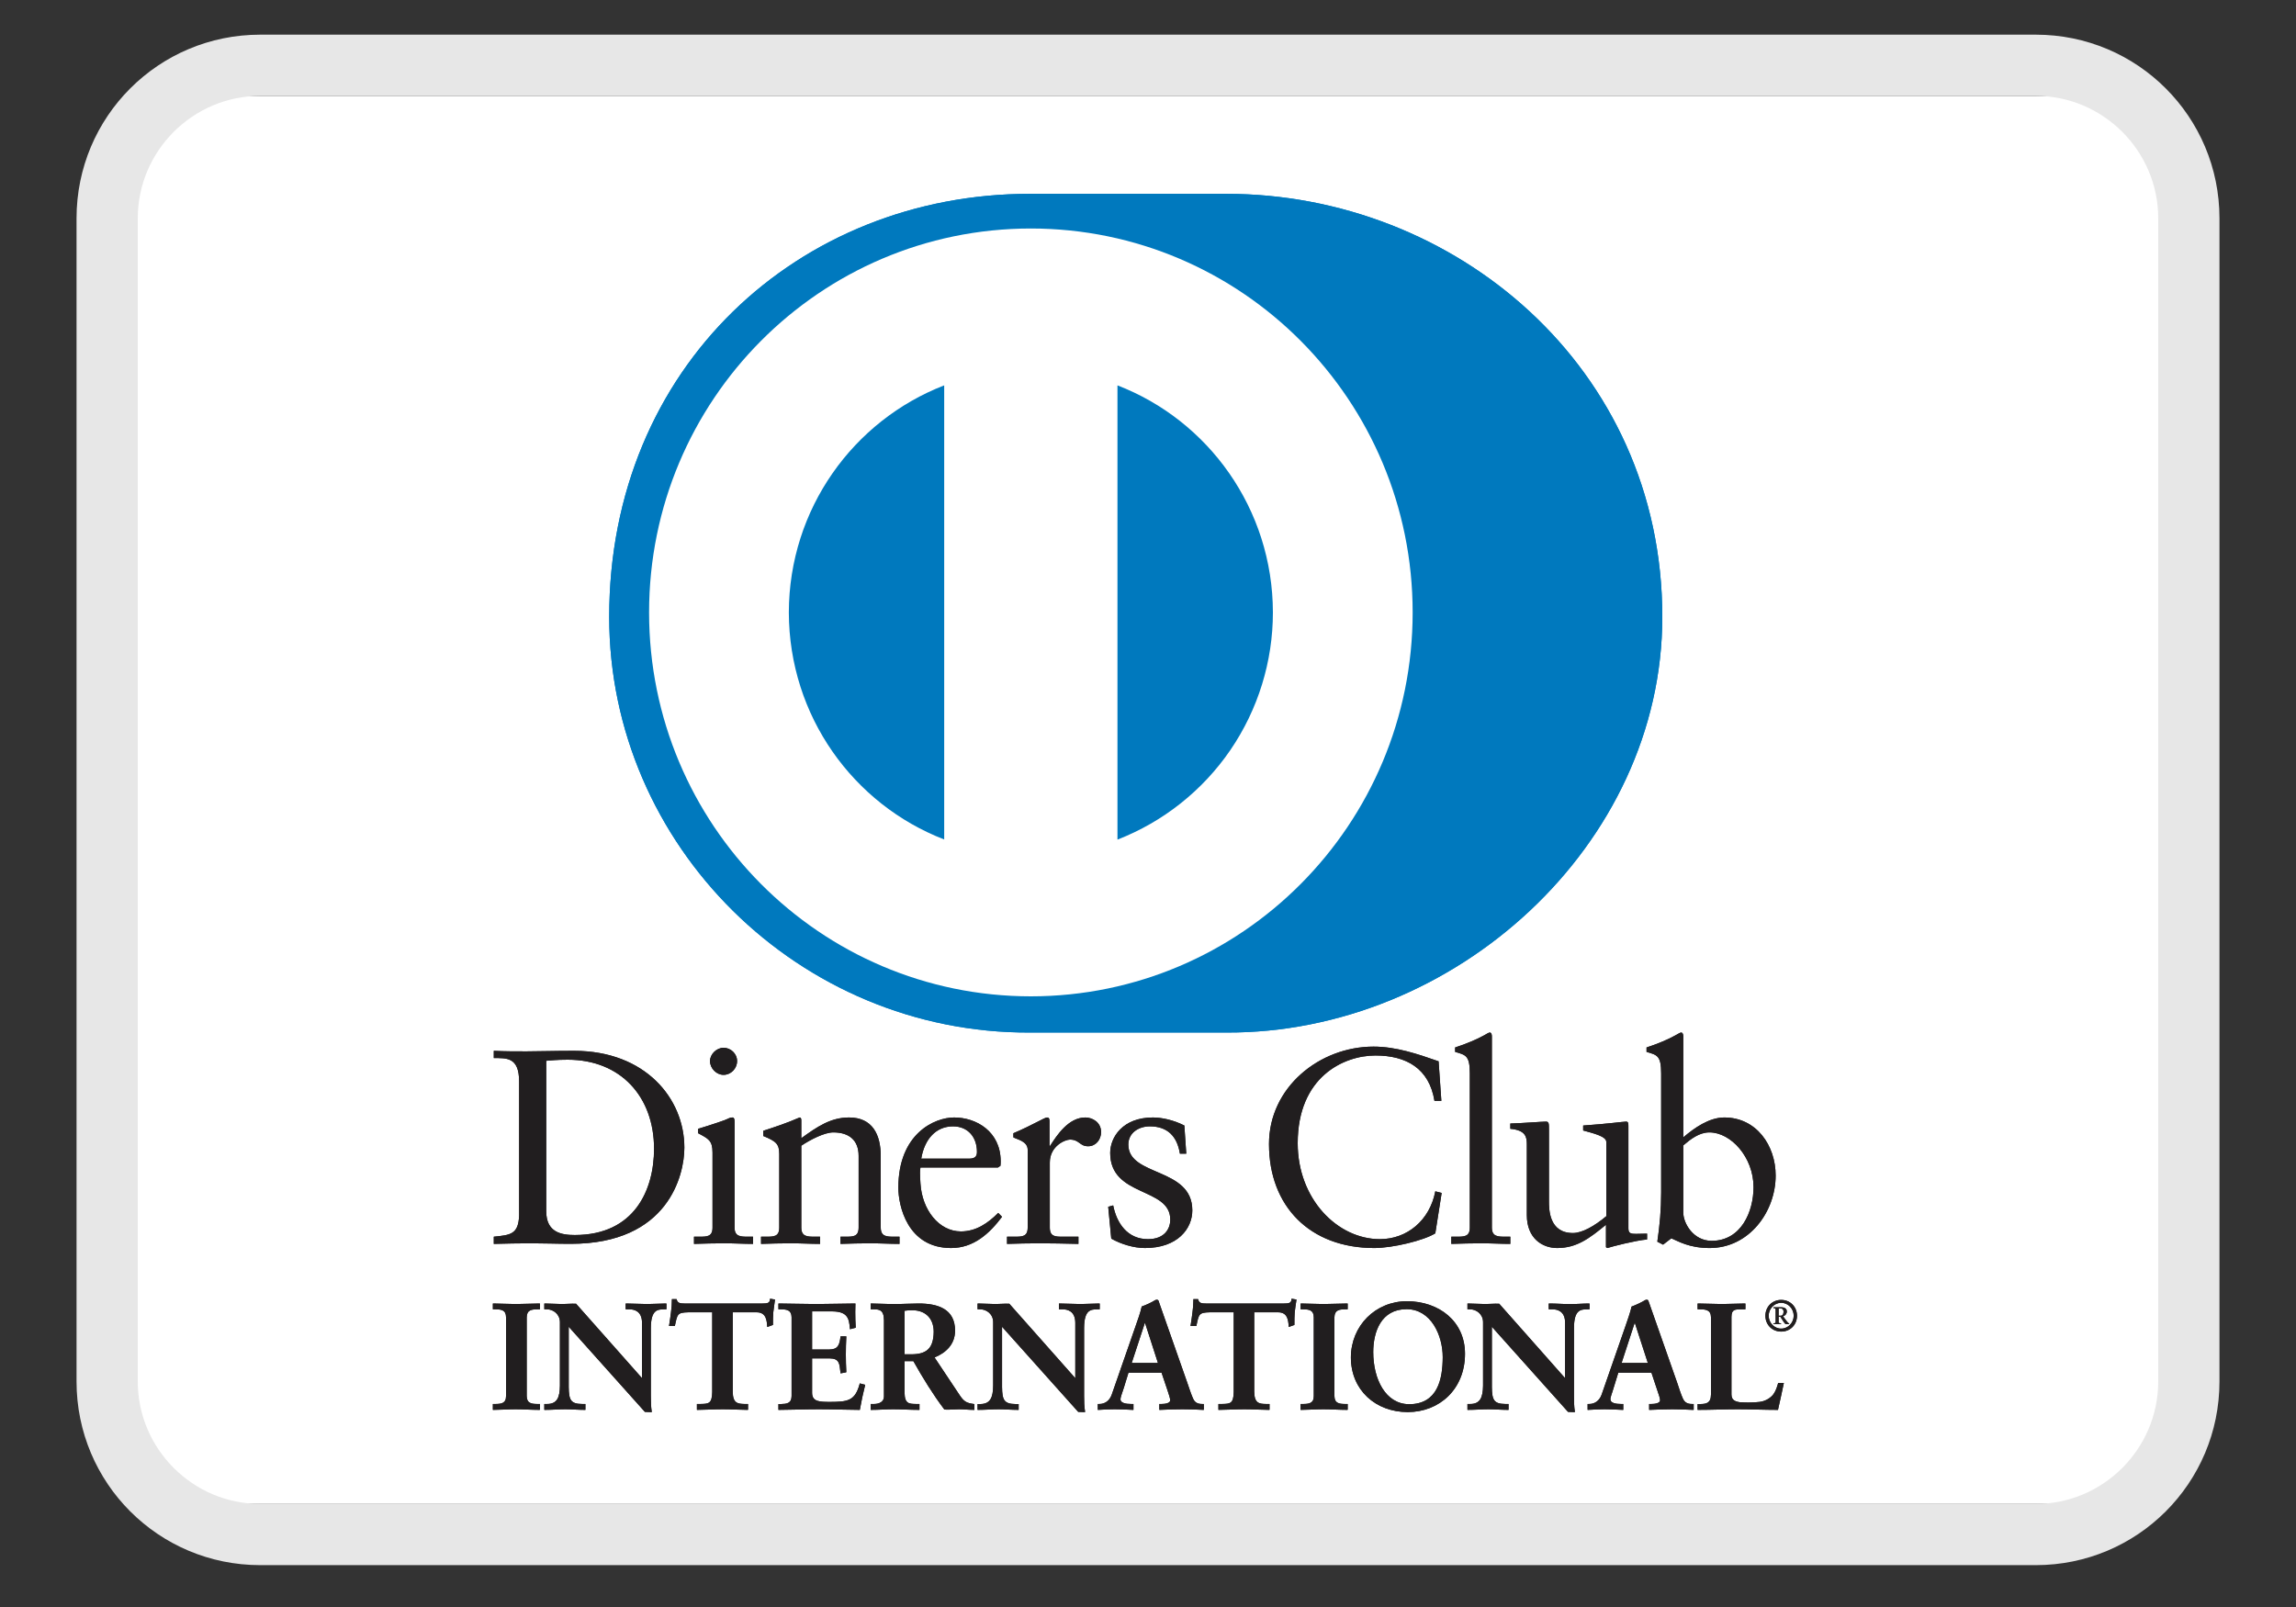 <svg width="30" height="21" viewBox="0 0 30 21" fill="none" xmlns="http://www.w3.org/2000/svg">
<rect x="0" y="0" width="30" height="21" fill="#333333" stroke="none"/>
<g clip-path="url(#clip0_0_648)">
<path d="M1.64 1.253H28.28V19.653H1.64V1.253Z" fill="white"/>
<path d="M6.783 14.133C6.783 13.808 6.614 13.829 6.452 13.826V13.732C6.593 13.739 6.737 13.739 6.878 13.739C7.029 13.739 7.234 13.732 7.501 13.732C8.434 13.732 8.942 14.357 8.942 14.997C8.942 15.355 8.733 16.254 7.458 16.254C7.274 16.254 7.104 16.247 6.935 16.247C6.773 16.247 6.614 16.251 6.452 16.255V16.161C6.668 16.139 6.773 16.132 6.783 15.886V14.133L6.783 14.133ZM7.137 15.828C7.137 16.106 7.335 16.139 7.511 16.139C8.29 16.139 8.546 15.55 8.546 15.011C8.546 14.335 8.113 13.848 7.418 13.848C7.27 13.848 7.202 13.858 7.137 13.862V15.828ZM9.068 16.161H9.137C9.238 16.161 9.31 16.161 9.31 16.041V15.062C9.31 14.903 9.256 14.881 9.122 14.809V14.751C9.292 14.7 9.494 14.632 9.508 14.621C9.533 14.607 9.555 14.603 9.573 14.603C9.591 14.603 9.598 14.625 9.598 14.654V16.041C9.598 16.161 9.677 16.161 9.778 16.161H9.839V16.255C9.717 16.255 9.591 16.247 9.461 16.247C9.331 16.247 9.202 16.251 9.068 16.255V16.161ZM9.454 14.046C9.36 14.046 9.277 13.96 9.277 13.866C9.277 13.775 9.364 13.692 9.454 13.692C9.547 13.692 9.631 13.768 9.631 13.866C9.631 13.963 9.551 14.046 9.454 14.046ZM10.182 15.083C10.182 14.95 10.142 14.914 9.973 14.845V14.777C10.128 14.726 10.275 14.679 10.448 14.603C10.459 14.603 10.47 14.61 10.47 14.639V14.874C10.675 14.726 10.852 14.603 11.094 14.603C11.4 14.603 11.508 14.827 11.508 15.109V16.041C11.508 16.161 11.587 16.161 11.688 16.161H11.753V16.255C11.626 16.255 11.5 16.247 11.371 16.247C11.241 16.247 11.111 16.251 10.982 16.255V16.161H11.046C11.148 16.161 11.219 16.161 11.219 16.041V15.105C11.219 14.899 11.094 14.798 10.888 14.798C10.773 14.798 10.589 14.892 10.47 14.972V16.041C10.47 16.161 10.549 16.161 10.65 16.161H10.715V16.255C10.589 16.255 10.463 16.247 10.333 16.247C10.203 16.247 10.073 16.251 9.944 16.255V16.161H10.009C10.11 16.161 10.182 16.161 10.182 16.041V15.083ZM12.027 15.257C12.019 15.29 12.019 15.344 12.027 15.467C12.048 15.81 12.268 16.092 12.556 16.092C12.755 16.092 12.91 15.983 13.043 15.85L13.093 15.901C12.927 16.121 12.722 16.309 12.427 16.309C11.854 16.309 11.738 15.752 11.738 15.521C11.738 14.812 12.214 14.603 12.466 14.603C12.758 14.603 13.072 14.787 13.075 15.17C13.075 15.192 13.075 15.213 13.072 15.235L13.039 15.257H12.027ZM12.665 15.141C12.755 15.141 12.765 15.094 12.765 15.051C12.765 14.867 12.653 14.719 12.452 14.719C12.232 14.719 12.081 14.881 12.037 15.141H12.665ZM13.158 16.161H13.255C13.356 16.161 13.428 16.161 13.428 16.041V15.026C13.428 14.914 13.295 14.892 13.241 14.863V14.809C13.504 14.697 13.648 14.603 13.681 14.603C13.702 14.603 13.713 14.614 13.713 14.65V14.975H13.72C13.81 14.834 13.962 14.603 14.181 14.603C14.272 14.603 14.387 14.664 14.387 14.794C14.387 14.892 14.319 14.979 14.218 14.979C14.105 14.979 14.105 14.892 13.98 14.892C13.918 14.892 13.717 14.975 13.717 15.192V16.041C13.717 16.161 13.789 16.161 13.89 16.161H14.091V16.255C13.893 16.251 13.742 16.247 13.587 16.247C13.439 16.247 13.288 16.251 13.158 16.255L13.158 16.161ZM14.545 15.752C14.592 15.991 14.736 16.193 14.999 16.193C15.212 16.193 15.291 16.063 15.291 15.937C15.291 15.51 14.506 15.647 14.506 15.066C14.506 14.863 14.668 14.603 15.064 14.603C15.179 14.603 15.334 14.636 15.475 14.708L15.5 15.076H15.417C15.381 14.849 15.255 14.719 15.024 14.719C14.88 14.719 14.743 14.802 14.743 14.957C14.743 15.38 15.579 15.25 15.579 15.817C15.579 16.055 15.388 16.309 14.96 16.309C14.815 16.309 14.646 16.258 14.52 16.186L14.48 15.77L14.545 15.752ZM18.833 14.386H18.743C18.675 13.963 18.376 13.793 17.972 13.793C17.558 13.793 16.956 14.071 16.956 14.939C16.956 15.669 17.475 16.193 18.03 16.193C18.386 16.193 18.682 15.947 18.754 15.568L18.837 15.589L18.754 16.117C18.603 16.211 18.195 16.309 17.957 16.309C17.115 16.309 16.581 15.763 16.581 14.95C16.581 14.209 17.241 13.677 17.947 13.677C18.239 13.677 18.52 13.772 18.797 13.869L18.833 14.386ZM18.963 16.161H19.031C19.132 16.161 19.205 16.161 19.205 16.041V14.028C19.205 13.793 19.151 13.786 19.013 13.746V13.688C19.158 13.642 19.309 13.576 19.385 13.533C19.424 13.511 19.453 13.493 19.464 13.493C19.486 13.493 19.493 13.515 19.493 13.544V16.041C19.493 16.161 19.572 16.161 19.673 16.161H19.734V16.255C19.612 16.255 19.486 16.247 19.356 16.247C19.226 16.247 19.097 16.251 18.963 16.255V16.161ZM21.277 16.055C21.277 16.121 21.316 16.124 21.377 16.124C21.421 16.124 21.474 16.121 21.521 16.121V16.197C21.366 16.211 21.071 16.287 21.002 16.309L20.984 16.298V16.005C20.768 16.182 20.602 16.309 20.346 16.309C20.152 16.309 19.95 16.182 19.95 15.879V14.953C19.95 14.86 19.936 14.769 19.734 14.751V14.682C19.864 14.679 20.152 14.657 20.199 14.657C20.239 14.657 20.239 14.682 20.239 14.762V15.694C20.239 15.803 20.239 16.113 20.552 16.113C20.674 16.113 20.837 16.02 20.988 15.893V14.921C20.988 14.849 20.815 14.809 20.686 14.773V14.708C21.009 14.686 21.212 14.657 21.247 14.657C21.277 14.657 21.277 14.682 21.277 14.722V16.055ZM21.994 14.863C22.138 14.74 22.332 14.603 22.53 14.603C22.949 14.603 23.201 14.968 23.201 15.362C23.201 15.835 22.855 16.309 22.339 16.309C22.073 16.309 21.932 16.222 21.838 16.182L21.73 16.265L21.655 16.226C21.687 16.012 21.705 15.803 21.705 15.582V14.028C21.705 13.793 21.651 13.786 21.514 13.746V13.688C21.659 13.642 21.81 13.576 21.885 13.533C21.925 13.511 21.954 13.493 21.965 13.493C21.986 13.493 21.994 13.515 21.994 13.544L21.994 14.863ZM21.994 15.846C21.994 15.983 22.123 16.215 22.365 16.215C22.75 16.215 22.912 15.835 22.912 15.513C22.912 15.123 22.617 14.798 22.336 14.798C22.202 14.798 22.091 14.885 21.994 14.968L21.994 15.846ZM6.448 18.356H6.476C6.546 18.356 6.621 18.346 6.621 18.244V17.214C6.621 17.111 6.546 17.101 6.476 17.101H6.448V17.042C6.525 17.042 6.642 17.05 6.739 17.05C6.837 17.05 6.954 17.042 7.046 17.042V17.101H7.019C6.948 17.101 6.874 17.111 6.874 17.214V18.244C6.874 18.346 6.948 18.356 7.019 18.356H7.046V18.415C6.952 18.415 6.834 18.407 6.737 18.407C6.64 18.407 6.525 18.415 6.448 18.415V18.356Z" fill="#211E1F"/>
<path d="M7.046 18.424C6.952 18.424 6.834 18.416 6.737 18.416C6.641 18.416 6.525 18.424 6.448 18.424H6.44V18.347H6.476C6.547 18.346 6.612 18.34 6.612 18.244V17.214C6.612 17.117 6.547 17.111 6.476 17.11H6.44V17.034H6.448C6.525 17.034 6.643 17.041 6.739 17.041C6.836 17.041 6.954 17.034 7.046 17.034H7.055V17.11H7.019C6.948 17.111 6.883 17.117 6.882 17.214V18.244C6.883 18.34 6.948 18.346 7.019 18.347H7.055V18.423H7.046V18.424ZM7.038 18.407V18.365H7.019C6.949 18.365 6.866 18.353 6.865 18.244V17.214C6.866 17.105 6.949 17.093 7.019 17.093H7.038V17.051C6.947 17.051 6.834 17.059 6.739 17.059C6.646 17.059 6.533 17.052 6.457 17.051V17.093H6.476C6.546 17.093 6.629 17.105 6.629 17.214V18.244C6.629 18.353 6.546 18.365 6.476 18.365H6.457V18.407C6.533 18.406 6.644 18.399 6.737 18.399C6.832 18.399 6.946 18.406 7.038 18.407ZM8.393 18.027L8.397 18.024V17.286C8.397 17.125 8.285 17.102 8.227 17.102H8.183V17.042C8.276 17.042 8.366 17.05 8.458 17.05C8.538 17.05 8.619 17.042 8.699 17.042V17.101H8.67C8.587 17.101 8.495 17.117 8.495 17.351V18.246C8.495 18.315 8.497 18.384 8.507 18.445H8.432L7.423 17.316V18.126C7.423 18.297 7.456 18.356 7.607 18.356H7.64V18.415C7.556 18.415 7.472 18.407 7.387 18.407C7.299 18.407 7.209 18.415 7.121 18.415V18.356H7.148C7.284 18.356 7.325 18.264 7.325 18.107V17.278C7.325 17.168 7.234 17.101 7.146 17.101H7.121V17.042C7.195 17.042 7.272 17.05 7.346 17.05C7.405 17.05 7.462 17.042 7.521 17.042L8.393 18.027Z" fill="#211E1F"/>
<path d="M8.507 18.453L8.426 18.45L7.431 17.338V18.126C7.433 18.297 7.459 18.346 7.607 18.347H7.649V18.424H7.64C7.555 18.424 7.471 18.416 7.387 18.416C7.3 18.416 7.21 18.424 7.121 18.424H7.112V18.347H7.148C7.278 18.347 7.315 18.263 7.316 18.107V17.278C7.316 17.174 7.23 17.11 7.146 17.11H7.112V17.034H7.121C7.196 17.034 7.272 17.041 7.346 17.041C7.404 17.041 7.461 17.034 7.527 17.037L8.389 18.01V17.287C8.388 17.13 8.284 17.111 8.227 17.11H8.175V17.034H8.183C8.276 17.034 8.366 17.041 8.458 17.041C8.538 17.041 8.618 17.034 8.699 17.034H8.708V17.11H8.67C8.589 17.112 8.506 17.119 8.504 17.351V18.246C8.504 18.315 8.506 18.383 8.515 18.443L8.517 18.453H8.507ZM8.432 18.436H8.497C8.488 18.377 8.487 18.311 8.487 18.246V17.351C8.487 17.115 8.585 17.093 8.67 17.093H8.691V17.051C8.613 17.052 8.536 17.059 8.458 17.059C8.368 17.059 8.281 17.052 8.192 17.051L8.192 17.093H8.227C8.287 17.093 8.406 17.12 8.406 17.287L8.403 18.03L8.399 18.034L8.393 18.04L7.521 17.051C7.462 17.051 7.406 17.059 7.346 17.059C7.274 17.059 7.2 17.052 7.129 17.051L7.129 17.093H7.146C7.238 17.093 7.333 17.163 7.333 17.278V18.107C7.333 18.264 7.289 18.364 7.148 18.365L7.129 18.364V18.407C7.214 18.406 7.302 18.399 7.387 18.399C7.469 18.399 7.551 18.406 7.632 18.407V18.365H7.607C7.453 18.364 7.414 18.297 7.414 18.126V17.294L8.432 18.436ZM8.389 18.024V18.023L8.387 18.022L8.389 18.024ZM8.993 17.141C8.846 17.141 8.84 17.176 8.811 17.32H8.752C8.759 17.265 8.769 17.21 8.775 17.152C8.783 17.097 8.787 17.042 8.787 16.985H8.834C8.85 17.044 8.899 17.042 8.952 17.042H9.963C10.017 17.042 10.065 17.041 10.069 16.981L10.116 16.989C10.109 17.042 10.101 17.096 10.095 17.149C10.091 17.202 10.091 17.255 10.091 17.308L10.032 17.33C10.028 17.257 10.018 17.141 9.887 17.141H9.566V18.187C9.566 18.339 9.634 18.356 9.728 18.356H9.765V18.415C9.689 18.415 9.552 18.407 9.446 18.407C9.328 18.407 9.191 18.415 9.114 18.415V18.356H9.152C9.26 18.356 9.314 18.346 9.314 18.191V17.141H8.993Z" fill="#211E1F"/>
<path d="M9.766 18.424C9.689 18.424 9.551 18.416 9.446 18.416C9.329 18.416 9.191 18.424 9.115 18.424H9.106V18.347H9.152C9.26 18.345 9.303 18.343 9.306 18.191V17.149H8.993V17.132H9.323V18.191C9.323 18.349 9.26 18.365 9.152 18.365H9.123V18.406C9.2 18.406 9.332 18.399 9.446 18.399C9.548 18.399 9.679 18.406 9.757 18.406V18.365H9.728C9.633 18.365 9.557 18.341 9.557 18.187V17.132H9.887C10.019 17.132 10.036 17.245 10.04 17.317L10.083 17.302C10.083 17.251 10.083 17.199 10.086 17.147C10.092 17.097 10.099 17.047 10.107 16.996L10.077 16.991C10.068 17.049 10.013 17.051 9.963 17.051H8.942C8.896 17.051 8.846 17.049 8.828 16.994H8.796C8.795 17.047 8.792 17.101 8.784 17.153C8.778 17.207 8.769 17.259 8.762 17.311H8.804C8.83 17.174 8.847 17.13 8.993 17.132V17.149C8.848 17.152 8.851 17.176 8.819 17.322L8.818 17.328H8.742L8.743 17.318C8.751 17.263 8.761 17.208 8.767 17.151C8.775 17.096 8.779 17.042 8.779 16.985V16.977H8.841L8.842 16.983C8.856 17.032 8.892 17.033 8.942 17.034H9.963C10.018 17.033 10.058 17.032 10.061 16.981L10.062 16.971L10.071 16.973L10.126 16.982L10.125 16.991C10.117 17.043 10.11 17.096 10.104 17.149C10.1 17.201 10.1 17.255 10.1 17.308V17.314L10.094 17.316L10.025 17.341L10.024 17.33C10.019 17.256 10.011 17.149 9.887 17.149H9.574V18.187C9.576 18.335 9.635 18.345 9.728 18.347H9.774V18.423H9.766L9.766 18.424ZM10.179 18.356H10.207C10.277 18.356 10.352 18.346 10.352 18.244V17.214C10.352 17.111 10.277 17.101 10.207 17.101H10.179V17.042C10.298 17.042 10.503 17.05 10.667 17.05C10.832 17.05 11.036 17.042 11.169 17.042C11.166 17.143 11.167 17.243 11.173 17.343L11.114 17.359C11.105 17.231 11.081 17.129 10.875 17.129H10.603V17.644H10.836C10.954 17.644 10.979 17.577 10.991 17.471H11.05C11.042 17.622 11.042 17.774 11.05 17.925L10.991 17.937C10.979 17.819 10.973 17.743 10.838 17.743H10.603V18.201C10.603 18.329 10.716 18.329 10.842 18.329C11.077 18.329 11.181 18.313 11.24 18.089L11.295 18.102C11.268 18.206 11.246 18.31 11.228 18.415C11.103 18.415 10.877 18.407 10.701 18.407C10.524 18.407 10.291 18.415 10.179 18.415L10.179 18.356Z" fill="#211E1F"/>
<path d="M11.228 18.424C11.102 18.424 10.877 18.416 10.7 18.416C10.524 18.416 10.291 18.424 10.179 18.424H10.171V18.348H10.206C10.277 18.346 10.342 18.34 10.343 18.244V17.214C10.342 17.118 10.277 17.111 10.206 17.11H10.171V17.034H10.179C10.299 17.034 10.502 17.041 10.667 17.041C10.832 17.041 11.035 17.034 11.169 17.034H11.178L11.177 17.043C11.176 17.077 11.175 17.11 11.175 17.144C11.175 17.212 11.177 17.287 11.181 17.343L11.181 17.35L11.175 17.352L11.106 17.37L11.105 17.36C11.094 17.232 11.077 17.139 10.875 17.137H10.611L10.611 17.635H10.836C10.949 17.634 10.969 17.576 10.982 17.47L10.983 17.463H11.058L11.058 17.471C11.054 17.548 11.052 17.625 11.052 17.701C11.052 17.776 11.054 17.85 11.058 17.925L11.058 17.932L11.051 17.934L10.983 17.947L10.982 17.938C10.969 17.818 10.968 17.752 10.838 17.751L10.611 17.751V18.201C10.611 18.32 10.714 18.319 10.842 18.32C11.078 18.319 11.172 18.307 11.232 18.086L11.233 18.078L11.242 18.08L11.304 18.096L11.303 18.104C11.277 18.209 11.254 18.312 11.236 18.417L11.235 18.424H11.228ZM11.221 18.406C11.238 18.306 11.26 18.207 11.284 18.109L11.245 18.099C11.187 18.319 11.073 18.339 10.842 18.337C10.718 18.337 10.594 18.337 10.594 18.201V17.734H10.838C10.974 17.733 10.988 17.815 10.998 17.927L11.04 17.919C11.033 17.772 11.033 17.626 11.04 17.48L10.998 17.48C10.987 17.582 10.955 17.654 10.836 17.653H10.594V17.12H10.875C11.079 17.119 11.113 17.224 11.121 17.348L11.164 17.337C11.16 17.273 11.158 17.209 11.158 17.144C11.158 17.111 11.159 17.079 11.16 17.051C11.027 17.052 10.828 17.059 10.667 17.059C10.506 17.059 10.307 17.052 10.187 17.051V17.093H10.206C10.276 17.093 10.36 17.105 10.36 17.214V18.244C10.36 18.352 10.276 18.364 10.206 18.365H10.187V18.406C10.302 18.406 10.528 18.399 10.7 18.399C10.873 18.399 11.094 18.406 11.221 18.406V18.406ZM11.559 17.251C11.559 17.107 11.481 17.101 11.42 17.101H11.385V17.042C11.447 17.042 11.569 17.05 11.688 17.05C11.806 17.05 11.9 17.042 12.004 17.042C12.251 17.042 12.471 17.109 12.471 17.389C12.471 17.565 12.353 17.674 12.198 17.735L12.534 18.238C12.588 18.321 12.627 18.344 12.724 18.356V18.415C12.659 18.415 12.596 18.407 12.531 18.407C12.471 18.407 12.408 18.415 12.347 18.415C12.196 18.217 12.067 18.004 11.939 17.778H11.81V18.199C11.81 18.35 11.88 18.356 11.971 18.356H12.006V18.415C11.894 18.415 11.781 18.407 11.669 18.407C11.575 18.407 11.482 18.415 11.385 18.415V18.356H11.42C11.493 18.356 11.559 18.323 11.559 18.25V17.251L11.559 17.251ZM11.81 17.707H11.906C12.102 17.707 12.208 17.632 12.208 17.4C12.208 17.225 12.096 17.113 11.921 17.113C11.863 17.113 11.838 17.119 11.81 17.121V17.707H11.81Z" fill="#211E1F"/>
<path d="M12.724 18.424C12.658 18.424 12.596 18.416 12.531 18.416C12.471 18.416 12.409 18.424 12.34 18.42C12.19 18.222 12.061 18.011 11.934 17.787H11.819V18.199C11.821 18.347 11.88 18.345 11.97 18.347H12.014V18.424H12.006C11.894 18.424 11.78 18.416 11.669 18.416C11.575 18.416 11.483 18.424 11.385 18.424H11.376V18.347H11.42C11.491 18.347 11.55 18.316 11.55 18.25V17.251C11.549 17.111 11.481 17.112 11.42 17.11H11.376V17.034H11.384C11.448 17.034 11.569 17.041 11.688 17.041C11.806 17.041 11.9 17.034 12.004 17.034C12.251 17.034 12.479 17.103 12.479 17.388C12.479 17.566 12.362 17.677 12.211 17.739L12.54 18.233C12.595 18.315 12.629 18.335 12.725 18.347L12.732 18.349V18.424L12.724 18.424ZM11.81 17.769H11.944L11.946 17.774C12.074 18 12.203 18.212 12.347 18.407C12.407 18.407 12.47 18.399 12.531 18.399C12.594 18.399 12.654 18.405 12.715 18.407V18.363C12.623 18.352 12.58 18.324 12.527 18.243L12.185 17.731L12.195 17.727C12.348 17.666 12.462 17.561 12.462 17.388C12.462 17.115 12.251 17.052 12.004 17.051C11.901 17.051 11.806 17.059 11.688 17.059C11.573 17.059 11.457 17.052 11.393 17.051V17.093H11.42C11.481 17.093 11.567 17.103 11.567 17.251V18.25C11.567 18.329 11.494 18.365 11.42 18.365H11.393V18.407C11.487 18.406 11.576 18.399 11.669 18.399C11.778 18.399 11.889 18.406 11.997 18.407V18.365H11.97C11.881 18.365 11.801 18.354 11.801 18.199V17.769H11.81H11.81ZM11.81 17.715H11.801V17.113L11.809 17.113C11.836 17.11 11.862 17.105 11.921 17.105C12.1 17.105 12.216 17.221 12.216 17.401C12.216 17.635 12.104 17.715 11.906 17.715H11.81L11.81 17.715ZM11.906 17.698C12.1 17.697 12.198 17.629 12.2 17.401C12.199 17.229 12.092 17.122 11.921 17.122C11.868 17.122 11.844 17.126 11.819 17.129V17.698H11.906ZM14.055 18.028L14.058 18.024V17.286C14.058 17.125 13.947 17.102 13.888 17.102H13.845V17.042C13.937 17.042 14.027 17.05 14.119 17.05C14.2 17.05 14.28 17.042 14.361 17.042V17.102H14.331C14.249 17.102 14.157 17.117 14.157 17.351V18.246C14.157 18.315 14.159 18.384 14.168 18.445H14.094L13.084 17.316V18.126C13.084 18.297 13.118 18.356 13.268 18.356H13.302V18.415C13.218 18.415 13.133 18.407 13.049 18.407C12.961 18.407 12.87 18.415 12.782 18.415V18.356H12.81C12.945 18.356 12.986 18.264 12.986 18.107V17.278C12.986 17.168 12.896 17.101 12.808 17.101H12.782V17.043C12.857 17.043 12.933 17.05 13.008 17.05C13.066 17.05 13.123 17.043 13.182 17.043L14.055 18.028Z" fill="#211E1F"/>
<path d="M14.168 18.453L14.088 18.45L13.093 17.338V18.126C13.095 18.297 13.121 18.346 13.269 18.348H13.31V18.424H13.302C13.217 18.424 13.133 18.416 13.049 18.416C12.961 18.416 12.87 18.424 12.782 18.424H12.773V18.348H12.809C12.939 18.347 12.976 18.263 12.977 18.106V17.278C12.977 17.173 12.892 17.11 12.808 17.11H12.773V17.034H12.782C12.857 17.034 12.934 17.041 13.008 17.041C13.065 17.041 13.122 17.034 13.188 17.037L14.05 18.01V17.286C14.049 17.13 13.945 17.111 13.888 17.11H13.836V17.034H13.845C13.937 17.034 14.028 17.041 14.119 17.041C14.199 17.041 14.28 17.034 14.36 17.034H14.369V17.11H14.331C14.25 17.112 14.167 17.119 14.165 17.351V18.246C14.165 18.315 14.167 18.383 14.177 18.443L14.178 18.453H14.168ZM14.094 18.436H14.158C14.15 18.377 14.148 18.311 14.148 18.246V17.351C14.148 17.115 14.247 17.093 14.331 17.093H14.352V17.051C14.275 17.052 14.197 17.059 14.119 17.059C14.029 17.059 13.942 17.052 13.853 17.051V17.093H13.888C13.948 17.093 14.067 17.12 14.067 17.286L14.064 18.03L14.061 18.034L14.055 18.04L13.182 17.051C13.124 17.051 13.067 17.059 13.008 17.059C12.935 17.059 12.862 17.052 12.79 17.051V17.093H12.808C12.9 17.093 12.994 17.163 12.994 17.278V18.106C12.994 18.264 12.95 18.364 12.809 18.365L12.79 18.365V18.406C12.875 18.406 12.963 18.399 13.049 18.399C13.131 18.399 13.212 18.406 13.293 18.406V18.365H13.269C13.114 18.365 13.076 18.297 13.075 18.126V17.294L14.094 18.436ZM14.05 18.024V18.023L14.048 18.022L14.05 18.024ZM14.676 18.134C14.656 18.201 14.633 18.252 14.633 18.287C14.633 18.346 14.715 18.356 14.78 18.356H14.801V18.415C14.722 18.41 14.643 18.408 14.564 18.407C14.493 18.407 14.423 18.411 14.352 18.415V18.356H14.364C14.441 18.356 14.505 18.311 14.534 18.228L14.848 17.326C14.874 17.253 14.909 17.154 14.921 17.082C14.984 17.06 15.062 17.021 15.099 16.997C15.105 16.995 15.109 16.993 15.115 16.993C15.121 16.993 15.125 16.993 15.129 16.999C15.135 17.015 15.14 17.033 15.147 17.048L15.507 18.077C15.531 18.146 15.554 18.218 15.58 18.277C15.603 18.333 15.645 18.356 15.709 18.356H15.721V18.415C15.631 18.41 15.541 18.408 15.451 18.407C15.354 18.407 15.256 18.411 15.156 18.415V18.356H15.178C15.223 18.356 15.3 18.348 15.3 18.299C15.3 18.273 15.282 18.221 15.26 18.157L15.184 17.929H14.739L14.676 18.134V18.134ZM14.962 17.263H14.958L14.776 17.819H15.142L14.962 17.263Z" fill="#211E1F"/>
<path d="M15.72 18.424C15.632 18.419 15.544 18.416 15.45 18.416C15.354 18.416 15.257 18.419 15.156 18.424L15.148 18.424V18.347H15.178C15.223 18.347 15.29 18.337 15.29 18.299C15.291 18.277 15.273 18.223 15.252 18.16L15.177 17.938H14.745L14.684 18.136C14.664 18.203 14.64 18.255 14.64 18.287C14.641 18.335 14.714 18.347 14.78 18.347H14.81V18.424L14.801 18.424C14.722 18.419 14.642 18.416 14.564 18.416C14.494 18.416 14.423 18.419 14.353 18.424L14.344 18.424V18.347H14.364C14.437 18.347 14.498 18.305 14.526 18.225L14.84 17.323C14.866 17.25 14.901 17.152 14.918 17.073C14.98 17.051 15.04 17.023 15.096 16.989C15.102 16.987 15.107 16.985 15.115 16.985C15.119 16.984 15.124 16.985 15.127 16.987C15.131 16.989 15.134 16.992 15.137 16.996C15.142 17.012 15.148 17.03 15.154 17.046L15.515 18.074C15.539 18.143 15.562 18.216 15.588 18.274C15.61 18.326 15.646 18.347 15.709 18.347H15.729V18.424L15.72 18.424ZM15.165 18.406C15.262 18.403 15.357 18.399 15.45 18.399C15.541 18.399 15.627 18.403 15.712 18.406V18.365H15.709C15.642 18.365 15.596 18.339 15.572 18.281C15.546 18.221 15.522 18.148 15.499 18.079L15.138 17.051C15.132 17.035 15.127 17.017 15.121 17.004C15.12 17.002 15.12 17.002 15.118 17.002H15.115C15.111 17.002 15.109 17.003 15.104 17.004C15.066 17.029 14.987 17.067 14.929 17.083C14.917 17.157 14.882 17.256 14.856 17.328L14.542 18.231C14.512 18.316 14.444 18.365 14.364 18.365H14.361V18.406C14.428 18.403 14.496 18.399 14.564 18.399C14.64 18.399 14.717 18.403 14.792 18.406V18.365H14.78C14.716 18.364 14.627 18.357 14.624 18.287C14.624 18.248 14.648 18.198 14.667 18.131L14.676 18.134L14.667 18.131L14.732 17.921H15.189L15.268 18.155C15.29 18.218 15.308 18.27 15.308 18.299C15.305 18.359 15.222 18.364 15.178 18.365H15.165V18.406ZM14.764 17.828L14.952 17.254H14.962H14.968L15.154 17.828H14.764ZM14.787 17.811H15.13L14.96 17.284L14.787 17.811ZM15.807 17.141C15.66 17.141 15.654 17.176 15.625 17.32H15.566C15.573 17.265 15.583 17.21 15.589 17.152C15.597 17.097 15.601 17.042 15.601 16.985H15.648C15.664 17.044 15.713 17.042 15.766 17.042H16.778C16.83 17.042 16.879 17.041 16.883 16.981L16.93 16.989C16.923 17.042 16.915 17.096 16.909 17.149C16.905 17.202 16.905 17.255 16.905 17.308L16.846 17.33C16.842 17.257 16.833 17.141 16.701 17.141H16.38V18.187C16.38 18.339 16.448 18.356 16.542 18.356H16.579V18.415C16.503 18.415 16.366 18.407 16.26 18.407C16.142 18.407 16.005 18.415 15.929 18.415V18.356H15.966C16.074 18.356 16.129 18.346 16.129 18.191V17.141H15.807Z" fill="#211E1F"/>
<path d="M16.58 18.424C16.503 18.424 16.365 18.416 16.26 18.416C16.143 18.416 16.006 18.424 15.929 18.424H15.92V18.347H15.966C16.074 18.345 16.117 18.343 16.12 18.191L16.12 17.149H15.807V17.132H16.137V18.191C16.137 18.349 16.073 18.364 15.966 18.365H15.937V18.407C16.015 18.406 16.146 18.399 16.26 18.399C16.363 18.399 16.494 18.406 16.571 18.407V18.365H16.542C16.448 18.364 16.371 18.341 16.371 18.187V17.132H16.701C16.833 17.132 16.85 17.245 16.854 17.317L16.897 17.302C16.897 17.251 16.897 17.199 16.901 17.148C16.906 17.097 16.913 17.047 16.921 16.997L16.891 16.991C16.882 17.049 16.827 17.052 16.778 17.051H15.756C15.71 17.052 15.66 17.049 15.642 16.994H15.61C15.61 17.047 15.605 17.1 15.598 17.153C15.593 17.207 15.583 17.26 15.576 17.311H15.618C15.644 17.174 15.661 17.13 15.807 17.132V17.149C15.662 17.152 15.665 17.176 15.633 17.322L15.632 17.328H15.556L15.557 17.319C15.565 17.263 15.575 17.208 15.581 17.151C15.589 17.096 15.593 17.042 15.593 16.985V16.977H15.655L15.656 16.983C15.67 17.033 15.706 17.033 15.756 17.034L15.766 17.034H16.778C16.832 17.033 16.871 17.032 16.875 16.981L16.875 16.971L16.885 16.973L16.94 16.982L16.939 16.991C16.931 17.043 16.923 17.096 16.917 17.149C16.913 17.201 16.913 17.255 16.913 17.308V17.314L16.908 17.316L16.838 17.341L16.838 17.33C16.833 17.256 16.825 17.149 16.701 17.149H16.388V18.187C16.39 18.335 16.449 18.346 16.542 18.347H16.588V18.423H16.58V18.424ZM17.003 18.356H17.03C17.101 18.356 17.175 18.346 17.175 18.244V17.214C17.175 17.111 17.101 17.101 17.03 17.101H17.003V17.042C17.079 17.042 17.197 17.05 17.293 17.05C17.391 17.05 17.509 17.042 17.601 17.042V17.101H17.573C17.503 17.101 17.428 17.111 17.428 17.214V18.244C17.428 18.346 17.503 18.356 17.573 18.356H17.601V18.415C17.507 18.415 17.389 18.407 17.291 18.407C17.195 18.407 17.079 18.415 17.003 18.415V18.356Z" fill="#211E1F"/>
<path d="M17.601 18.424C17.506 18.424 17.389 18.416 17.291 18.416C17.195 18.416 17.079 18.424 17.003 18.424H16.994V18.347H17.03C17.101 18.346 17.166 18.34 17.166 18.244V17.214C17.166 17.118 17.101 17.111 17.03 17.11H16.994V17.034H17.003C17.079 17.034 17.197 17.041 17.293 17.041C17.39 17.041 17.508 17.034 17.601 17.034H17.609V17.11H17.573C17.502 17.111 17.437 17.118 17.436 17.214V18.244C17.437 18.34 17.502 18.346 17.573 18.347H17.609V18.423H17.601V18.424ZM17.592 18.406V18.365H17.573C17.503 18.365 17.42 18.352 17.42 18.244V17.214C17.42 17.105 17.503 17.093 17.573 17.093H17.592V17.051C17.501 17.052 17.388 17.059 17.293 17.059C17.2 17.059 17.087 17.052 17.011 17.051V17.093H17.03C17.1 17.093 17.183 17.105 17.184 17.214V18.244C17.183 18.352 17.1 18.365 17.03 18.365H17.011V18.406C17.087 18.405 17.198 18.399 17.291 18.399C17.386 18.399 17.5 18.406 17.592 18.406H17.592ZM18.383 17.013C18.8 17.013 19.134 17.273 19.134 17.692C19.134 18.144 18.81 18.445 18.393 18.445C17.977 18.445 17.659 18.161 17.659 17.739C17.659 17.33 17.975 17.013 18.383 17.013ZM18.412 18.358C18.793 18.358 18.859 18.021 18.859 17.735C18.859 17.447 18.704 17.099 18.379 17.099C18.036 17.099 17.934 17.406 17.934 17.669C17.934 18.021 18.095 18.358 18.412 18.358Z" fill="#211E1F"/>
<path d="M17.651 17.739C17.652 17.325 17.971 17.005 18.383 17.004V17.021C17.98 17.021 17.668 17.334 17.668 17.739C17.668 18.157 17.981 18.436 18.393 18.436C18.806 18.436 19.125 18.139 19.126 17.691C19.125 17.278 18.797 17.022 18.383 17.021V17.004C18.804 17.005 19.142 17.267 19.142 17.691C19.142 18.148 18.814 18.452 18.393 18.453C17.974 18.452 17.652 18.166 17.651 17.739V17.739ZM17.925 17.669C17.926 17.405 18.029 17.091 18.379 17.091C18.712 17.091 18.867 17.446 18.868 17.735C18.867 18.022 18.8 18.366 18.413 18.366V18.35C18.785 18.349 18.85 18.022 18.851 17.735C18.851 17.45 18.698 17.108 18.379 17.108C18.043 17.108 17.943 17.408 17.943 17.669C17.943 18.02 18.102 18.349 18.413 18.35V18.366C18.087 18.366 17.926 18.024 17.925 17.669V17.669ZM20.455 18.028L20.459 18.024V17.286C20.459 17.125 20.347 17.102 20.288 17.102H20.246V17.042C20.338 17.042 20.428 17.05 20.52 17.05C20.6 17.05 20.681 17.042 20.761 17.042V17.102H20.732C20.649 17.102 20.557 17.117 20.557 17.351V18.246C20.557 18.315 20.559 18.384 20.569 18.445H20.495L19.485 17.316V18.126C19.485 18.297 19.518 18.356 19.669 18.356H19.702V18.415C19.618 18.415 19.534 18.407 19.449 18.407C19.361 18.407 19.271 18.415 19.183 18.415V18.356H19.21C19.346 18.356 19.386 18.264 19.386 18.107V17.278C19.386 17.168 19.297 17.101 19.208 17.101H19.183V17.043C19.257 17.043 19.334 17.05 19.408 17.05C19.467 17.05 19.523 17.043 19.583 17.043L20.455 18.028Z" fill="#211E1F"/>
<path d="M20.569 18.453L20.488 18.45L19.493 17.338V18.126C19.495 18.297 19.521 18.345 19.668 18.347H19.711V18.424H19.702C19.617 18.424 19.533 18.416 19.449 18.416C19.361 18.416 19.271 18.424 19.182 18.424H19.174V18.347H19.21C19.339 18.347 19.376 18.263 19.378 18.107V17.278C19.378 17.174 19.292 17.11 19.208 17.11H19.174V17.034H19.182C19.257 17.034 19.334 17.041 19.408 17.041C19.466 17.041 19.523 17.034 19.589 17.037L20.45 18.01V17.287C20.45 17.13 20.345 17.111 20.288 17.11H20.236V17.034H20.245C20.338 17.034 20.428 17.042 20.519 17.042C20.6 17.042 20.68 17.034 20.761 17.034H20.769V17.11H20.731C20.651 17.112 20.567 17.119 20.566 17.351V18.246C20.566 18.315 20.567 18.383 20.577 18.444L20.578 18.453H20.569ZM20.494 18.436H20.559C20.55 18.377 20.549 18.311 20.549 18.246V17.351C20.549 17.115 20.647 17.093 20.731 17.093H20.753V17.051C20.675 17.052 20.598 17.059 20.519 17.059C20.43 17.059 20.342 17.052 20.254 17.051V17.093H20.288C20.349 17.093 20.467 17.12 20.467 17.287L20.465 18.03L20.461 18.034L20.455 18.04L19.582 17.051C19.525 17.051 19.467 17.059 19.408 17.059C19.336 17.059 19.262 17.052 19.191 17.051V17.093H19.208C19.3 17.093 19.395 17.163 19.395 17.278V18.107C19.395 18.264 19.351 18.364 19.21 18.365L19.191 18.365V18.406C19.276 18.406 19.363 18.399 19.449 18.399C19.531 18.399 19.612 18.406 19.694 18.406V18.365H19.668C19.515 18.365 19.476 18.297 19.476 18.126V17.294L20.494 18.436H20.494ZM20.45 18.024V18.023L20.449 18.022L20.45 18.024ZM21.076 18.134C21.057 18.201 21.033 18.252 21.033 18.287C21.033 18.346 21.116 18.356 21.18 18.356H21.202V18.415C21.123 18.41 21.044 18.408 20.965 18.407C20.894 18.407 20.823 18.411 20.753 18.415V18.356H20.764C20.841 18.356 20.906 18.311 20.935 18.228L21.249 17.326C21.274 17.253 21.31 17.154 21.321 17.082C21.384 17.059 21.443 17.031 21.5 16.997C21.506 16.995 21.51 16.993 21.515 16.993C21.521 16.993 21.525 16.993 21.529 16.999C21.535 17.015 21.541 17.033 21.547 17.048L21.907 18.077C21.931 18.146 21.954 18.218 21.98 18.277C22.004 18.333 22.045 18.356 22.11 18.356H22.122V18.415C22.031 18.41 21.941 18.408 21.851 18.407C21.753 18.408 21.654 18.411 21.557 18.415V18.356H21.578C21.623 18.356 21.7 18.348 21.7 18.299C21.7 18.273 21.682 18.221 21.66 18.157L21.584 17.929H21.139L21.076 18.134V18.134ZM21.363 17.263H21.359L21.176 17.819H21.543L21.363 17.263Z" fill="#211E1F"/>
<path d="M22.12 18.424C22.032 18.42 21.944 18.416 21.851 18.416C21.755 18.416 21.657 18.42 21.557 18.424L21.548 18.424V18.347H21.578C21.623 18.347 21.691 18.337 21.691 18.299C21.692 18.277 21.674 18.223 21.652 18.16L21.578 17.938H21.145L21.084 18.136C21.065 18.204 21.041 18.255 21.042 18.287C21.042 18.335 21.115 18.347 21.18 18.347H21.21V18.424L21.201 18.424C21.123 18.42 21.042 18.416 20.964 18.416C20.894 18.416 20.824 18.42 20.753 18.424L20.744 18.424V18.347H20.764C20.837 18.347 20.898 18.305 20.927 18.225L21.241 17.323C21.266 17.25 21.301 17.152 21.319 17.074C21.38 17.052 21.459 17.013 21.497 16.989C21.502 16.987 21.507 16.985 21.515 16.985C21.52 16.985 21.524 16.985 21.528 16.987C21.532 16.989 21.535 16.992 21.537 16.996C21.543 17.012 21.549 17.03 21.555 17.046L21.916 18.074C21.939 18.143 21.962 18.216 21.988 18.274C22.011 18.326 22.047 18.347 22.109 18.347H22.13V18.424L22.12 18.424ZM21.565 18.406C21.662 18.403 21.757 18.399 21.851 18.399C21.942 18.399 22.027 18.403 22.113 18.406L22.112 18.365H22.109C22.043 18.365 21.997 18.339 21.972 18.281C21.946 18.221 21.923 18.148 21.899 18.08L21.539 17.051C21.533 17.035 21.527 17.017 21.522 17.004C21.52 17.002 21.521 17.002 21.519 17.002H21.515C21.511 17.002 21.509 17.003 21.504 17.004C21.466 17.029 21.388 17.068 21.33 17.083C21.317 17.157 21.282 17.255 21.256 17.328L20.943 18.231C20.913 18.316 20.844 18.365 20.764 18.365H20.761V18.406C20.829 18.403 20.896 18.399 20.964 18.399C21.04 18.399 21.118 18.403 21.193 18.406V18.365H21.18C21.116 18.364 21.027 18.357 21.024 18.287C21.025 18.248 21.049 18.198 21.068 18.131L21.076 18.134L21.068 18.131L21.133 17.921H21.59L21.668 18.155C21.69 18.218 21.708 18.27 21.708 18.299C21.705 18.359 21.623 18.364 21.578 18.365H21.565L21.565 18.406ZM21.164 17.828L21.352 17.254H21.363H21.369L21.554 17.828H21.164ZM21.188 17.811H21.531L21.36 17.284L21.188 17.811ZM21.355 17.265L21.358 17.264L21.354 17.265H21.355ZM22.615 18.222C22.615 18.301 22.67 18.325 22.733 18.333C22.813 18.339 22.901 18.339 22.992 18.329C23.074 18.319 23.145 18.271 23.18 18.222C23.211 18.179 23.229 18.124 23.241 18.081H23.297C23.276 18.193 23.248 18.303 23.225 18.415C23.052 18.415 22.88 18.407 22.707 18.407C22.535 18.407 22.362 18.415 22.19 18.415V18.356H22.217C22.288 18.356 22.364 18.346 22.364 18.224V17.214C22.364 17.111 22.288 17.102 22.217 17.102H22.19V17.043C22.293 17.043 22.395 17.05 22.499 17.05C22.599 17.05 22.697 17.043 22.797 17.043V17.102H22.748C22.674 17.102 22.615 17.104 22.615 17.208V18.222Z" fill="#211E1F"/>
<path d="M23.225 18.424C23.052 18.424 22.879 18.416 22.707 18.416C22.535 18.416 22.362 18.424 22.189 18.424H22.181V18.348H22.217C22.288 18.346 22.355 18.341 22.356 18.224V17.213C22.355 17.118 22.288 17.111 22.217 17.11H22.181V17.034H22.189C22.294 17.034 22.396 17.041 22.499 17.041C22.599 17.041 22.697 17.034 22.797 17.034H22.806V17.11H22.748C22.672 17.112 22.625 17.108 22.623 17.208V18.223C22.624 18.296 22.672 18.315 22.733 18.324C22.768 18.326 22.804 18.328 22.842 18.328C22.89 18.328 22.94 18.326 22.99 18.32C23.07 18.311 23.139 18.265 23.173 18.218C23.203 18.176 23.22 18.122 23.232 18.079L23.234 18.072H23.308L23.306 18.083C23.284 18.195 23.257 18.305 23.233 18.417L23.232 18.424L23.225 18.424ZM23.218 18.406C23.24 18.3 23.266 18.195 23.287 18.089H23.247C23.235 18.132 23.217 18.185 23.186 18.228C23.15 18.279 23.077 18.327 22.992 18.337C22.941 18.342 22.89 18.345 22.842 18.345C22.804 18.345 22.767 18.343 22.732 18.341C22.668 18.334 22.606 18.306 22.606 18.223V17.207C22.606 17.098 22.675 17.093 22.748 17.093H22.789V17.051C22.692 17.052 22.597 17.059 22.499 17.059C22.398 17.059 22.299 17.052 22.198 17.051V17.093H22.217C22.287 17.093 22.372 17.105 22.372 17.213V18.224C22.372 18.351 22.287 18.365 22.217 18.365H22.198V18.406C22.367 18.406 22.537 18.399 22.707 18.399C22.878 18.399 23.048 18.406 23.218 18.406V18.406ZM23.273 16.987C23.392 16.987 23.48 17.078 23.48 17.194C23.48 17.311 23.392 17.401 23.273 17.401C23.155 17.401 23.067 17.311 23.067 17.194C23.067 17.078 23.155 16.987 23.273 16.987ZM23.273 17.362C23.366 17.362 23.437 17.283 23.437 17.194C23.437 17.105 23.367 17.025 23.273 17.025C23.181 17.025 23.11 17.105 23.11 17.194C23.11 17.283 23.181 17.362 23.273 17.362ZM23.171 17.303V17.293C23.196 17.29 23.201 17.291 23.201 17.275V17.121C23.201 17.1 23.198 17.093 23.172 17.094V17.083H23.277C23.314 17.083 23.347 17.1 23.347 17.138C23.347 17.169 23.327 17.192 23.298 17.201L23.332 17.248C23.348 17.27 23.366 17.29 23.378 17.297V17.303H23.337C23.318 17.303 23.301 17.263 23.263 17.208H23.24V17.277C23.24 17.29 23.245 17.29 23.271 17.293V17.303H23.171ZM23.24 17.194H23.265C23.291 17.194 23.304 17.174 23.304 17.142C23.304 17.108 23.285 17.097 23.263 17.097H23.24V17.194ZM6.783 14.133C6.783 13.808 6.614 13.829 6.452 13.826V13.732C6.593 13.739 6.737 13.739 6.878 13.739C7.029 13.739 7.234 13.732 7.501 13.732C8.434 13.732 8.942 14.357 8.942 14.997C8.942 15.355 8.733 16.254 7.458 16.254C7.274 16.254 7.104 16.247 6.935 16.247C6.773 16.247 6.614 16.251 6.452 16.255V16.161C6.668 16.139 6.773 16.132 6.783 15.886V14.133L6.783 14.133ZM7.137 15.828C7.137 16.106 7.335 16.139 7.511 16.139C8.29 16.139 8.546 15.55 8.546 15.011C8.546 14.335 8.113 13.848 7.418 13.848C7.27 13.848 7.202 13.858 7.137 13.862V15.828ZM9.068 16.161H9.137C9.238 16.161 9.31 16.161 9.31 16.041V15.062C9.31 14.903 9.256 14.881 9.122 14.809V14.751C9.292 14.7 9.494 14.632 9.508 14.621C9.533 14.607 9.555 14.603 9.573 14.603C9.591 14.603 9.598 14.625 9.598 14.654V16.041C9.598 16.161 9.677 16.161 9.778 16.161H9.839V16.255C9.717 16.255 9.591 16.247 9.461 16.247C9.331 16.247 9.202 16.251 9.068 16.255V16.161ZM9.454 14.046C9.36 14.046 9.277 13.96 9.277 13.866C9.277 13.775 9.364 13.692 9.454 13.692C9.547 13.692 9.631 13.768 9.631 13.866C9.631 13.963 9.551 14.046 9.454 14.046ZM10.182 15.083C10.182 14.95 10.142 14.914 9.973 14.845V14.777C10.128 14.726 10.275 14.679 10.448 14.603C10.459 14.603 10.47 14.61 10.47 14.639V14.874C10.675 14.726 10.852 14.603 11.094 14.603C11.4 14.603 11.508 14.827 11.508 15.109V16.041C11.508 16.161 11.587 16.161 11.688 16.161H11.753V16.255C11.626 16.255 11.5 16.247 11.371 16.247C11.241 16.247 11.111 16.251 10.982 16.255V16.161H11.046C11.148 16.161 11.219 16.161 11.219 16.041V15.105C11.219 14.899 11.094 14.798 10.888 14.798C10.773 14.798 10.589 14.892 10.47 14.972V16.041C10.47 16.161 10.549 16.161 10.65 16.161H10.715V16.255C10.589 16.255 10.463 16.247 10.333 16.247C10.203 16.247 10.073 16.251 9.944 16.255V16.161H10.009C10.11 16.161 10.182 16.161 10.182 16.041V15.083ZM12.027 15.257C12.019 15.29 12.019 15.344 12.027 15.467C12.048 15.81 12.268 16.092 12.556 16.092C12.755 16.092 12.91 15.983 13.043 15.85L13.093 15.901C12.927 16.121 12.722 16.309 12.427 16.309C11.854 16.309 11.738 15.752 11.738 15.521C11.738 14.812 12.214 14.603 12.466 14.603C12.758 14.603 13.072 14.787 13.075 15.17C13.075 15.192 13.075 15.213 13.072 15.235L13.039 15.257H12.027ZM12.665 15.141C12.755 15.141 12.765 15.094 12.765 15.051C12.765 14.867 12.653 14.719 12.452 14.719C12.232 14.719 12.081 14.881 12.037 15.141H12.665ZM13.158 16.161H13.255C13.356 16.161 13.428 16.161 13.428 16.041V15.026C13.428 14.914 13.295 14.892 13.241 14.863V14.809C13.504 14.697 13.648 14.603 13.681 14.603C13.702 14.603 13.713 14.614 13.713 14.65V14.975H13.72C13.81 14.834 13.962 14.603 14.181 14.603C14.272 14.603 14.387 14.664 14.387 14.794C14.387 14.892 14.319 14.979 14.218 14.979C14.105 14.979 14.105 14.892 13.98 14.892C13.918 14.892 13.717 14.975 13.717 15.192V16.041C13.717 16.161 13.789 16.161 13.89 16.161H14.091V16.255C13.893 16.251 13.742 16.247 13.587 16.247C13.439 16.247 13.288 16.251 13.158 16.255L13.158 16.161ZM14.545 15.752C14.592 15.991 14.736 16.193 14.999 16.193C15.212 16.193 15.291 16.063 15.291 15.937C15.291 15.51 14.506 15.647 14.506 15.066C14.506 14.863 14.668 14.603 15.064 14.603C15.179 14.603 15.334 14.636 15.475 14.708L15.5 15.076H15.417C15.381 14.849 15.255 14.719 15.024 14.719C14.88 14.719 14.743 14.802 14.743 14.957C14.743 15.38 15.579 15.25 15.579 15.817C15.579 16.055 15.388 16.309 14.96 16.309C14.815 16.309 14.646 16.258 14.52 16.186L14.48 15.77L14.545 15.752ZM18.833 14.386H18.743C18.675 13.963 18.376 13.793 17.972 13.793C17.558 13.793 16.956 14.071 16.956 14.939C16.956 15.669 17.475 16.193 18.03 16.193C18.386 16.193 18.682 15.947 18.754 15.568L18.837 15.589L18.754 16.117C18.603 16.211 18.195 16.309 17.957 16.309C17.115 16.309 16.581 15.763 16.581 14.95C16.581 14.209 17.241 13.677 17.947 13.677C18.239 13.677 18.52 13.772 18.797 13.869L18.833 14.386ZM18.963 16.161H19.031C19.132 16.161 19.205 16.161 19.205 16.041V14.028C19.205 13.793 19.151 13.786 19.013 13.746V13.688C19.158 13.642 19.309 13.576 19.385 13.533C19.424 13.511 19.453 13.493 19.464 13.493C19.486 13.493 19.493 13.515 19.493 13.544V16.041C19.493 16.161 19.572 16.161 19.673 16.161H19.734V16.255C19.612 16.255 19.486 16.247 19.356 16.247C19.226 16.247 19.097 16.251 18.963 16.255V16.161ZM21.277 16.055C21.277 16.121 21.316 16.124 21.377 16.124C21.421 16.124 21.474 16.121 21.521 16.121V16.197C21.366 16.211 21.071 16.287 21.002 16.309L20.984 16.298V16.005C20.768 16.182 20.602 16.309 20.346 16.309C20.152 16.309 19.95 16.182 19.95 15.879V14.953C19.95 14.86 19.936 14.769 19.734 14.751V14.682C19.864 14.679 20.152 14.657 20.199 14.657C20.239 14.657 20.239 14.682 20.239 14.762V15.694C20.239 15.803 20.239 16.113 20.552 16.113C20.674 16.113 20.837 16.02 20.988 15.893V14.921C20.988 14.849 20.815 14.809 20.686 14.773V14.708C21.009 14.686 21.212 14.657 21.247 14.657C21.277 14.657 21.277 14.682 21.277 14.722V16.055ZM21.994 14.863C22.138 14.74 22.332 14.603 22.53 14.603C22.949 14.603 23.201 14.968 23.201 15.362C23.201 15.835 22.855 16.309 22.339 16.309C22.073 16.309 21.932 16.222 21.838 16.182L21.73 16.265L21.655 16.226C21.687 16.012 21.705 15.803 21.705 15.582V14.028C21.705 13.793 21.651 13.786 21.514 13.746V13.688C21.659 13.642 21.81 13.576 21.885 13.533C21.925 13.511 21.954 13.493 21.965 13.493C21.986 13.493 21.994 13.515 21.994 13.544L21.994 14.863ZM21.994 15.846C21.994 15.983 22.123 16.215 22.365 16.215C22.75 16.215 22.912 15.835 22.912 15.513C22.912 15.123 22.617 14.798 22.336 14.798C22.202 14.798 22.091 14.885 21.994 14.968L21.994 15.846ZM6.448 18.356H6.476C6.546 18.356 6.621 18.346 6.621 18.244V17.214C6.621 17.111 6.546 17.101 6.476 17.101H6.448V17.042C6.525 17.042 6.642 17.05 6.739 17.05C6.837 17.05 6.954 17.042 7.046 17.042V17.101H7.019C6.948 17.101 6.874 17.111 6.874 17.214V18.244C6.874 18.346 6.948 18.356 7.019 18.356H7.046V18.415C6.952 18.415 6.834 18.407 6.737 18.407C6.64 18.407 6.525 18.415 6.448 18.415V18.356Z" fill="#211E1F"/>
<path d="M7.046 18.424C6.952 18.424 6.834 18.416 6.737 18.416C6.641 18.416 6.525 18.424 6.448 18.424H6.44V18.347H6.476C6.547 18.346 6.612 18.34 6.612 18.244V17.214C6.612 17.117 6.547 17.111 6.476 17.11H6.44V17.034H6.448C6.525 17.034 6.643 17.041 6.739 17.041C6.836 17.041 6.954 17.034 7.046 17.034H7.055V17.11H7.019C6.948 17.111 6.883 17.117 6.882 17.214V18.244C6.883 18.34 6.948 18.346 7.019 18.347H7.055V18.423H7.046V18.424ZM7.038 18.407V18.365H7.019C6.949 18.365 6.866 18.353 6.865 18.244V17.214C6.866 17.105 6.949 17.093 7.019 17.093H7.038V17.051C6.947 17.051 6.834 17.059 6.739 17.059C6.646 17.059 6.533 17.052 6.457 17.051V17.093H6.476C6.546 17.093 6.629 17.105 6.629 17.214V18.244C6.629 18.353 6.546 18.365 6.476 18.365H6.457V18.407C6.533 18.406 6.644 18.399 6.737 18.399C6.832 18.399 6.946 18.406 7.038 18.407ZM8.393 18.027L8.397 18.024V17.286C8.397 17.125 8.285 17.102 8.227 17.102H8.183V17.042C8.276 17.042 8.366 17.05 8.458 17.05C8.538 17.05 8.619 17.042 8.699 17.042V17.101H8.67C8.587 17.101 8.495 17.117 8.495 17.351V18.246C8.495 18.315 8.497 18.384 8.507 18.445H8.432L7.423 17.316V18.126C7.423 18.297 7.456 18.356 7.607 18.356H7.64V18.415C7.556 18.415 7.472 18.407 7.387 18.407C7.299 18.407 7.209 18.415 7.121 18.415V18.356H7.148C7.284 18.356 7.325 18.264 7.325 18.107V17.278C7.325 17.168 7.234 17.101 7.146 17.101H7.121V17.042C7.195 17.042 7.272 17.05 7.346 17.05C7.405 17.05 7.462 17.042 7.521 17.042L8.393 18.027Z" fill="#211E1F"/>
<path d="M8.507 18.453L8.426 18.45L7.431 17.338V18.126C7.433 18.297 7.459 18.346 7.607 18.347H7.649V18.424H7.64C7.555 18.424 7.471 18.416 7.387 18.416C7.3 18.416 7.21 18.424 7.121 18.424H7.112V18.347H7.148C7.278 18.347 7.315 18.263 7.316 18.107V17.278C7.316 17.174 7.23 17.11 7.146 17.11H7.112V17.034H7.121C7.196 17.034 7.272 17.041 7.346 17.041C7.404 17.041 7.461 17.034 7.527 17.037L8.389 18.01V17.287C8.388 17.13 8.284 17.111 8.227 17.11H8.175V17.034H8.183C8.276 17.034 8.366 17.041 8.458 17.041C8.538 17.041 8.618 17.034 8.699 17.034H8.708V17.11H8.67C8.589 17.112 8.506 17.119 8.504 17.351V18.246C8.504 18.315 8.506 18.383 8.515 18.443L8.517 18.453H8.507ZM8.432 18.436H8.497C8.488 18.377 8.487 18.311 8.487 18.246V17.351C8.487 17.115 8.585 17.093 8.67 17.093H8.691V17.051C8.613 17.052 8.536 17.059 8.458 17.059C8.368 17.059 8.281 17.052 8.192 17.051L8.192 17.093H8.227C8.287 17.093 8.406 17.12 8.406 17.287L8.403 18.03L8.399 18.034L8.393 18.04L7.521 17.051C7.462 17.051 7.406 17.059 7.346 17.059C7.274 17.059 7.2 17.052 7.129 17.051L7.129 17.093H7.146C7.238 17.093 7.333 17.163 7.333 17.278V18.107C7.333 18.264 7.289 18.364 7.148 18.365L7.129 18.364V18.407C7.214 18.406 7.302 18.399 7.387 18.399C7.469 18.399 7.551 18.406 7.632 18.407V18.365H7.607C7.453 18.364 7.414 18.297 7.414 18.126V17.294L8.432 18.436ZM8.389 18.024V18.023L8.387 18.022L8.389 18.024ZM8.993 17.141C8.846 17.141 8.84 17.176 8.811 17.32H8.752C8.759 17.265 8.769 17.21 8.775 17.152C8.783 17.097 8.787 17.042 8.787 16.985H8.834C8.85 17.044 8.899 17.042 8.952 17.042H9.963C10.017 17.042 10.065 17.041 10.069 16.981L10.116 16.989C10.109 17.042 10.101 17.096 10.095 17.149C10.091 17.202 10.091 17.255 10.091 17.308L10.032 17.33C10.028 17.257 10.018 17.141 9.887 17.141H9.566V18.187C9.566 18.339 9.634 18.356 9.728 18.356H9.765V18.415C9.689 18.415 9.552 18.407 9.446 18.407C9.328 18.407 9.191 18.415 9.114 18.415V18.356H9.152C9.26 18.356 9.314 18.346 9.314 18.191V17.141H8.993Z" fill="#211E1F"/>
<path d="M9.766 18.424C9.689 18.424 9.551 18.416 9.446 18.416C9.329 18.416 9.191 18.424 9.115 18.424H9.106V18.347H9.152C9.26 18.345 9.303 18.343 9.306 18.191V17.149H8.993V17.132H9.323V18.191C9.323 18.349 9.26 18.365 9.152 18.365H9.123V18.406C9.2 18.406 9.332 18.399 9.446 18.399C9.548 18.399 9.679 18.406 9.757 18.406V18.365H9.728C9.633 18.365 9.557 18.341 9.557 18.187V17.132H9.887C10.019 17.132 10.036 17.245 10.04 17.317L10.083 17.302C10.083 17.251 10.083 17.199 10.086 17.147C10.092 17.097 10.099 17.047 10.107 16.996L10.077 16.991C10.068 17.049 10.013 17.051 9.963 17.051H8.942C8.896 17.051 8.846 17.049 8.828 16.994H8.796C8.795 17.047 8.792 17.101 8.784 17.153C8.778 17.207 8.769 17.259 8.762 17.311H8.804C8.83 17.174 8.847 17.13 8.993 17.132V17.149C8.848 17.152 8.851 17.176 8.819 17.322L8.818 17.328H8.742L8.743 17.318C8.751 17.263 8.761 17.208 8.767 17.151C8.775 17.096 8.779 17.042 8.779 16.985V16.977H8.841L8.842 16.983C8.856 17.032 8.892 17.033 8.942 17.034H9.963C10.018 17.033 10.058 17.032 10.061 16.981L10.062 16.971L10.071 16.973L10.126 16.982L10.125 16.991C10.117 17.043 10.11 17.096 10.104 17.149C10.1 17.201 10.1 17.255 10.1 17.308V17.314L10.094 17.316L10.025 17.341L10.024 17.33C10.019 17.256 10.011 17.149 9.887 17.149H9.574V18.187C9.576 18.335 9.635 18.345 9.728 18.347H9.774V18.423H9.766L9.766 18.424ZM10.179 18.356H10.207C10.277 18.356 10.352 18.346 10.352 18.244V17.214C10.352 17.111 10.277 17.101 10.207 17.101H10.179V17.042C10.298 17.042 10.503 17.05 10.667 17.05C10.832 17.05 11.036 17.042 11.169 17.042C11.166 17.143 11.167 17.243 11.173 17.343L11.114 17.359C11.105 17.231 11.081 17.129 10.875 17.129H10.603V17.644H10.836C10.954 17.644 10.979 17.577 10.991 17.471H11.05C11.042 17.622 11.042 17.774 11.05 17.925L10.991 17.937C10.979 17.819 10.973 17.743 10.838 17.743H10.603V18.201C10.603 18.329 10.716 18.329 10.842 18.329C11.077 18.329 11.181 18.313 11.24 18.089L11.295 18.102C11.268 18.206 11.246 18.31 11.228 18.415C11.103 18.415 10.877 18.407 10.701 18.407C10.524 18.407 10.291 18.415 10.179 18.415L10.179 18.356Z" fill="#211E1F"/>
<path d="M11.228 18.424C11.102 18.424 10.877 18.416 10.7 18.416C10.524 18.416 10.291 18.424 10.179 18.424H10.171V18.348H10.206C10.277 18.346 10.342 18.34 10.343 18.244V17.214C10.342 17.118 10.277 17.111 10.206 17.11H10.171V17.034H10.179C10.299 17.034 10.502 17.041 10.667 17.041C10.832 17.041 11.035 17.034 11.169 17.034H11.178L11.177 17.043C11.176 17.077 11.175 17.11 11.175 17.144C11.175 17.212 11.177 17.287 11.181 17.343L11.181 17.35L11.175 17.352L11.106 17.37L11.105 17.36C11.094 17.232 11.077 17.139 10.875 17.137H10.611L10.611 17.635H10.836C10.949 17.634 10.969 17.576 10.982 17.47L10.983 17.463H11.058L11.058 17.471C11.054 17.548 11.052 17.625 11.052 17.701C11.052 17.776 11.054 17.85 11.058 17.925L11.058 17.932L11.051 17.934L10.983 17.947L10.982 17.938C10.969 17.818 10.968 17.752 10.838 17.751L10.611 17.751V18.201C10.611 18.32 10.714 18.319 10.842 18.32C11.078 18.319 11.172 18.307 11.232 18.086L11.233 18.078L11.242 18.08L11.304 18.096L11.303 18.104C11.277 18.209 11.254 18.312 11.236 18.417L11.235 18.424H11.228ZM11.221 18.406C11.238 18.306 11.26 18.207 11.284 18.109L11.245 18.099C11.187 18.319 11.073 18.339 10.842 18.337C10.718 18.337 10.594 18.337 10.594 18.201V17.734H10.838C10.974 17.733 10.988 17.815 10.998 17.927L11.04 17.919C11.033 17.772 11.033 17.626 11.04 17.48L10.998 17.48C10.987 17.582 10.955 17.654 10.836 17.653H10.594V17.12H10.875C11.079 17.119 11.113 17.224 11.121 17.348L11.164 17.337C11.16 17.273 11.158 17.209 11.158 17.144C11.158 17.111 11.159 17.079 11.16 17.051C11.027 17.052 10.828 17.059 10.667 17.059C10.506 17.059 10.307 17.052 10.187 17.051V17.093H10.206C10.276 17.093 10.36 17.105 10.36 17.214V18.244C10.36 18.352 10.276 18.364 10.206 18.365H10.187V18.406C10.302 18.406 10.528 18.399 10.7 18.399C10.873 18.399 11.094 18.406 11.221 18.406V18.406ZM11.559 17.251C11.559 17.107 11.481 17.101 11.42 17.101H11.385V17.042C11.447 17.042 11.569 17.05 11.688 17.05C11.806 17.05 11.9 17.042 12.004 17.042C12.251 17.042 12.471 17.109 12.471 17.389C12.471 17.565 12.353 17.674 12.198 17.735L12.534 18.238C12.588 18.321 12.627 18.344 12.724 18.356V18.415C12.659 18.415 12.596 18.407 12.531 18.407C12.471 18.407 12.408 18.415 12.347 18.415C12.196 18.217 12.067 18.004 11.939 17.778H11.81V18.199C11.81 18.35 11.88 18.356 11.971 18.356H12.006V18.415C11.894 18.415 11.781 18.407 11.669 18.407C11.575 18.407 11.482 18.415 11.385 18.415V18.356H11.42C11.493 18.356 11.559 18.323 11.559 18.25V17.251L11.559 17.251ZM11.81 17.707H11.906C12.102 17.707 12.208 17.632 12.208 17.4C12.208 17.225 12.096 17.113 11.921 17.113C11.863 17.113 11.838 17.119 11.81 17.121V17.707H11.81Z" fill="#211E1F"/>
<path d="M12.724 18.424C12.658 18.424 12.596 18.416 12.531 18.416C12.471 18.416 12.409 18.424 12.34 18.42C12.19 18.222 12.061 18.011 11.934 17.787H11.819V18.199C11.821 18.347 11.88 18.345 11.97 18.347H12.014V18.424H12.006C11.894 18.424 11.78 18.416 11.669 18.416C11.575 18.416 11.483 18.424 11.385 18.424H11.376V18.347H11.42C11.491 18.347 11.55 18.316 11.55 18.25V17.251C11.549 17.111 11.481 17.112 11.42 17.11H11.376V17.034H11.384C11.448 17.034 11.569 17.041 11.688 17.041C11.806 17.041 11.9 17.034 12.004 17.034C12.251 17.034 12.479 17.103 12.479 17.388C12.479 17.566 12.362 17.677 12.211 17.739L12.54 18.233C12.595 18.315 12.629 18.335 12.725 18.347L12.732 18.349V18.424L12.724 18.424ZM11.81 17.769H11.944L11.946 17.774C12.074 18 12.203 18.212 12.347 18.407C12.407 18.407 12.47 18.399 12.531 18.399C12.594 18.399 12.654 18.405 12.715 18.407V18.363C12.623 18.352 12.58 18.324 12.527 18.243L12.185 17.731L12.195 17.727C12.348 17.666 12.462 17.561 12.462 17.388C12.462 17.115 12.251 17.052 12.004 17.051C11.901 17.051 11.806 17.059 11.688 17.059C11.573 17.059 11.457 17.052 11.393 17.051V17.093H11.42C11.481 17.093 11.567 17.103 11.567 17.251V18.25C11.567 18.329 11.494 18.365 11.42 18.365H11.393V18.407C11.487 18.406 11.576 18.399 11.669 18.399C11.778 18.399 11.889 18.406 11.997 18.407V18.365H11.97C11.881 18.365 11.801 18.354 11.801 18.199V17.769H11.81H11.81ZM11.81 17.715H11.801V17.113L11.809 17.113C11.836 17.11 11.862 17.105 11.921 17.105C12.1 17.105 12.216 17.221 12.216 17.401C12.216 17.635 12.104 17.715 11.906 17.715H11.81L11.81 17.715ZM11.906 17.698C12.1 17.697 12.198 17.629 12.2 17.401C12.199 17.229 12.092 17.122 11.921 17.122C11.868 17.122 11.844 17.126 11.819 17.129V17.698H11.906ZM14.055 18.028L14.058 18.024V17.286C14.058 17.125 13.947 17.102 13.888 17.102H13.845V17.042C13.937 17.042 14.027 17.05 14.119 17.05C14.2 17.05 14.28 17.042 14.361 17.042V17.102H14.331C14.249 17.102 14.157 17.117 14.157 17.351V18.246C14.157 18.315 14.159 18.384 14.168 18.445H14.094L13.084 17.316V18.126C13.084 18.297 13.118 18.356 13.268 18.356H13.302V18.415C13.218 18.415 13.133 18.407 13.049 18.407C12.961 18.407 12.87 18.415 12.782 18.415V18.356H12.81C12.945 18.356 12.986 18.264 12.986 18.107V17.278C12.986 17.168 12.896 17.101 12.808 17.101H12.782V17.043C12.857 17.043 12.933 17.05 13.008 17.05C13.066 17.05 13.123 17.043 13.182 17.043L14.055 18.028Z" fill="#211E1F"/>
<path d="M14.168 18.453L14.088 18.45L13.093 17.338V18.126C13.095 18.297 13.121 18.346 13.269 18.348H13.31V18.424H13.302C13.217 18.424 13.133 18.416 13.049 18.416C12.961 18.416 12.87 18.424 12.782 18.424H12.773V18.348H12.809C12.939 18.347 12.976 18.263 12.977 18.106V17.278C12.977 17.173 12.892 17.11 12.808 17.11H12.773V17.034H12.782C12.857 17.034 12.934 17.041 13.008 17.041C13.065 17.041 13.122 17.034 13.188 17.037L14.05 18.01V17.286C14.049 17.13 13.945 17.111 13.888 17.11H13.836V17.034H13.845C13.937 17.034 14.028 17.041 14.119 17.041C14.199 17.041 14.28 17.034 14.36 17.034H14.369V17.11H14.331C14.25 17.112 14.167 17.119 14.165 17.351V18.246C14.165 18.315 14.167 18.383 14.177 18.443L14.178 18.453H14.168ZM14.094 18.436H14.158C14.15 18.377 14.148 18.311 14.148 18.246V17.351C14.148 17.115 14.247 17.093 14.331 17.093H14.352V17.051C14.275 17.052 14.197 17.059 14.119 17.059C14.029 17.059 13.942 17.052 13.853 17.051V17.093H13.888C13.948 17.093 14.067 17.12 14.067 17.286L14.064 18.03L14.061 18.034L14.055 18.04L13.182 17.051C13.124 17.051 13.067 17.059 13.008 17.059C12.935 17.059 12.862 17.052 12.79 17.051V17.093H12.808C12.9 17.093 12.994 17.163 12.994 17.278V18.106C12.994 18.264 12.95 18.364 12.809 18.365L12.79 18.365V18.406C12.875 18.406 12.963 18.399 13.049 18.399C13.131 18.399 13.212 18.406 13.293 18.406V18.365H13.269C13.114 18.365 13.076 18.297 13.075 18.126V17.294L14.094 18.436ZM14.05 18.024V18.023L14.048 18.022L14.05 18.024ZM14.676 18.134C14.656 18.201 14.633 18.252 14.633 18.287C14.633 18.346 14.715 18.356 14.78 18.356H14.801V18.415C14.722 18.41 14.643 18.408 14.564 18.407C14.493 18.407 14.423 18.411 14.352 18.415V18.356H14.364C14.441 18.356 14.505 18.311 14.534 18.228L14.848 17.326C14.874 17.253 14.909 17.154 14.921 17.082C14.984 17.06 15.062 17.021 15.099 16.997C15.105 16.995 15.109 16.993 15.115 16.993C15.121 16.993 15.125 16.993 15.129 16.999C15.135 17.015 15.14 17.033 15.147 17.048L15.507 18.077C15.531 18.146 15.554 18.218 15.58 18.277C15.603 18.333 15.645 18.356 15.709 18.356H15.721V18.415C15.631 18.41 15.541 18.408 15.451 18.407C15.354 18.407 15.256 18.411 15.156 18.415V18.356H15.178C15.223 18.356 15.3 18.348 15.3 18.299C15.3 18.273 15.282 18.221 15.26 18.157L15.184 17.929H14.739L14.676 18.134V18.134ZM14.962 17.263H14.958L14.776 17.819H15.142L14.962 17.263Z" fill="#211E1F"/>
<path d="M15.72 18.424C15.632 18.419 15.544 18.416 15.45 18.416C15.354 18.416 15.257 18.419 15.156 18.424L15.148 18.424V18.347H15.178C15.223 18.347 15.29 18.337 15.29 18.299C15.291 18.277 15.273 18.223 15.252 18.16L15.177 17.938H14.745L14.684 18.136C14.664 18.203 14.64 18.255 14.64 18.287C14.641 18.335 14.714 18.347 14.78 18.347H14.81V18.424L14.801 18.424C14.722 18.419 14.642 18.416 14.564 18.416C14.494 18.416 14.423 18.419 14.353 18.424L14.344 18.424V18.347H14.364C14.437 18.347 14.498 18.305 14.526 18.225L14.84 17.323C14.866 17.25 14.901 17.152 14.918 17.073C14.98 17.051 15.04 17.023 15.096 16.989C15.102 16.987 15.107 16.985 15.115 16.985C15.119 16.984 15.124 16.985 15.127 16.987C15.131 16.989 15.134 16.992 15.137 16.996C15.142 17.012 15.148 17.03 15.154 17.046L15.515 18.074C15.539 18.143 15.562 18.216 15.588 18.274C15.61 18.326 15.646 18.347 15.709 18.347H15.729V18.424L15.72 18.424ZM15.165 18.406C15.262 18.403 15.357 18.399 15.45 18.399C15.541 18.399 15.627 18.403 15.712 18.406V18.365H15.709C15.642 18.365 15.596 18.339 15.572 18.281C15.546 18.221 15.522 18.148 15.499 18.079L15.138 17.051C15.132 17.035 15.127 17.017 15.121 17.004C15.12 17.002 15.12 17.002 15.118 17.002H15.115C15.111 17.002 15.109 17.003 15.104 17.004C15.066 17.029 14.987 17.067 14.929 17.083C14.917 17.157 14.882 17.256 14.856 17.328L14.542 18.231C14.512 18.316 14.444 18.365 14.364 18.365H14.361V18.406C14.428 18.403 14.496 18.399 14.564 18.399C14.64 18.399 14.717 18.403 14.792 18.406V18.365H14.78C14.716 18.364 14.627 18.357 14.624 18.287C14.624 18.248 14.648 18.198 14.667 18.131L14.676 18.134L14.667 18.131L14.732 17.921H15.189L15.268 18.155C15.29 18.218 15.308 18.27 15.308 18.299C15.305 18.359 15.222 18.364 15.178 18.365H15.165V18.406ZM14.764 17.828L14.952 17.254H14.962H14.968L15.154 17.828H14.764ZM14.787 17.811H15.13L14.96 17.284L14.787 17.811ZM15.807 17.141C15.66 17.141 15.654 17.176 15.625 17.32H15.566C15.573 17.265 15.583 17.21 15.589 17.152C15.597 17.097 15.601 17.042 15.601 16.985H15.648C15.664 17.044 15.713 17.042 15.766 17.042H16.778C16.83 17.042 16.879 17.041 16.883 16.981L16.93 16.989C16.923 17.042 16.915 17.096 16.909 17.149C16.905 17.202 16.905 17.255 16.905 17.308L16.846 17.33C16.842 17.257 16.833 17.141 16.701 17.141H16.38V18.187C16.38 18.339 16.448 18.356 16.542 18.356H16.579V18.415C16.503 18.415 16.366 18.407 16.26 18.407C16.142 18.407 16.005 18.415 15.929 18.415V18.356H15.966C16.074 18.356 16.129 18.346 16.129 18.191V17.141H15.807Z" fill="#211E1F"/>
<path d="M16.58 18.424C16.503 18.424 16.365 18.416 16.26 18.416C16.143 18.416 16.006 18.424 15.929 18.424H15.92V18.347H15.966C16.074 18.345 16.117 18.343 16.12 18.191L16.12 17.149H15.807V17.132H16.137V18.191C16.137 18.349 16.073 18.364 15.966 18.365H15.937V18.407C16.015 18.406 16.146 18.399 16.26 18.399C16.363 18.399 16.494 18.406 16.571 18.407V18.365H16.542C16.448 18.364 16.371 18.341 16.371 18.187V17.132H16.701C16.833 17.132 16.85 17.245 16.854 17.317L16.897 17.302C16.897 17.251 16.897 17.199 16.901 17.148C16.906 17.097 16.913 17.047 16.921 16.997L16.891 16.991C16.882 17.049 16.827 17.052 16.778 17.051H15.756C15.71 17.052 15.66 17.049 15.642 16.994H15.61C15.61 17.047 15.605 17.1 15.598 17.153C15.593 17.207 15.583 17.26 15.576 17.311H15.618C15.644 17.174 15.661 17.13 15.807 17.132V17.149C15.662 17.152 15.665 17.176 15.633 17.322L15.632 17.328H15.556L15.557 17.319C15.565 17.263 15.575 17.208 15.581 17.151C15.589 17.096 15.593 17.042 15.593 16.985V16.977H15.655L15.656 16.983C15.67 17.033 15.706 17.033 15.756 17.034L15.766 17.034H16.778C16.832 17.033 16.871 17.032 16.875 16.981L16.875 16.971L16.885 16.973L16.94 16.982L16.939 16.991C16.931 17.043 16.923 17.096 16.917 17.149C16.913 17.201 16.913 17.255 16.913 17.308V17.314L16.908 17.316L16.838 17.341L16.838 17.33C16.833 17.256 16.825 17.149 16.701 17.149H16.388V18.187C16.39 18.335 16.449 18.346 16.542 18.347H16.588V18.423H16.58V18.424ZM17.003 18.356H17.03C17.101 18.356 17.175 18.346 17.175 18.244V17.214C17.175 17.111 17.101 17.101 17.03 17.101H17.003V17.042C17.079 17.042 17.197 17.05 17.293 17.05C17.391 17.05 17.509 17.042 17.601 17.042V17.101H17.573C17.503 17.101 17.428 17.111 17.428 17.214V18.244C17.428 18.346 17.503 18.356 17.573 18.356H17.601V18.415C17.507 18.415 17.389 18.407 17.291 18.407C17.195 18.407 17.079 18.415 17.003 18.415V18.356Z" fill="#211E1F"/>
<path d="M17.601 18.424C17.506 18.424 17.389 18.416 17.291 18.416C17.195 18.416 17.079 18.424 17.003 18.424H16.994V18.347H17.03C17.101 18.346 17.166 18.34 17.166 18.244V17.214C17.166 17.118 17.101 17.111 17.03 17.11H16.994V17.034H17.003C17.079 17.034 17.197 17.041 17.293 17.041C17.39 17.041 17.508 17.034 17.601 17.034H17.609V17.11H17.573C17.502 17.111 17.437 17.118 17.436 17.214V18.244C17.437 18.34 17.502 18.346 17.573 18.347H17.609V18.423H17.601V18.424ZM17.592 18.406V18.365H17.573C17.503 18.365 17.42 18.352 17.42 18.244V17.214C17.42 17.105 17.503 17.093 17.573 17.093H17.592V17.051C17.501 17.052 17.388 17.059 17.293 17.059C17.2 17.059 17.087 17.052 17.011 17.051V17.093H17.03C17.1 17.093 17.183 17.105 17.184 17.214V18.244C17.183 18.352 17.1 18.365 17.03 18.365H17.011V18.406C17.087 18.405 17.198 18.399 17.291 18.399C17.386 18.399 17.5 18.406 17.592 18.406H17.592ZM18.383 17.013C18.8 17.013 19.134 17.273 19.134 17.692C19.134 18.144 18.81 18.445 18.393 18.445C17.977 18.445 17.659 18.161 17.659 17.739C17.659 17.33 17.975 17.013 18.383 17.013ZM18.412 18.358C18.793 18.358 18.859 18.021 18.859 17.735C18.859 17.447 18.704 17.099 18.379 17.099C18.036 17.099 17.934 17.406 17.934 17.669C17.934 18.021 18.095 18.358 18.412 18.358Z" fill="#211E1F"/>
<path d="M17.651 17.739C17.652 17.325 17.971 17.005 18.383 17.004V17.021C17.98 17.021 17.668 17.334 17.668 17.739C17.668 18.157 17.981 18.436 18.393 18.436C18.806 18.436 19.125 18.139 19.126 17.691C19.125 17.278 18.797 17.022 18.383 17.021V17.004C18.804 17.005 19.142 17.267 19.142 17.691C19.142 18.148 18.814 18.452 18.393 18.453C17.974 18.452 17.652 18.166 17.651 17.739V17.739ZM17.925 17.669C17.926 17.405 18.029 17.091 18.379 17.091C18.712 17.091 18.867 17.446 18.868 17.735C18.867 18.022 18.8 18.366 18.413 18.366V18.35C18.785 18.349 18.85 18.022 18.851 17.735C18.851 17.45 18.698 17.108 18.379 17.108C18.043 17.108 17.943 17.408 17.943 17.669C17.943 18.02 18.102 18.349 18.413 18.35V18.366C18.087 18.366 17.926 18.024 17.925 17.669V17.669ZM20.455 18.028L20.459 18.024V17.286C20.459 17.125 20.347 17.102 20.288 17.102H20.246V17.042C20.338 17.042 20.428 17.05 20.52 17.05C20.6 17.05 20.681 17.042 20.761 17.042V17.102H20.732C20.649 17.102 20.557 17.117 20.557 17.351V18.246C20.557 18.315 20.559 18.384 20.569 18.445H20.495L19.485 17.316V18.126C19.485 18.297 19.518 18.356 19.669 18.356H19.702V18.415C19.618 18.415 19.534 18.407 19.449 18.407C19.361 18.407 19.271 18.415 19.183 18.415V18.356H19.21C19.346 18.356 19.386 18.264 19.386 18.107V17.278C19.386 17.168 19.297 17.101 19.208 17.101H19.183V17.043C19.257 17.043 19.334 17.05 19.408 17.05C19.467 17.05 19.523 17.043 19.583 17.043L20.455 18.028Z" fill="#211E1F"/>
<path d="M20.569 18.453L20.488 18.45L19.493 17.338V18.126C19.495 18.297 19.521 18.345 19.668 18.347H19.711V18.424H19.702C19.617 18.424 19.533 18.416 19.449 18.416C19.361 18.416 19.271 18.424 19.182 18.424H19.174V18.347H19.21C19.339 18.347 19.376 18.263 19.378 18.107V17.278C19.378 17.174 19.292 17.11 19.208 17.11H19.174V17.034H19.182C19.257 17.034 19.334 17.041 19.408 17.041C19.466 17.041 19.523 17.034 19.589 17.037L20.45 18.01V17.287C20.45 17.13 20.345 17.111 20.288 17.11H20.236V17.034H20.245C20.338 17.034 20.428 17.042 20.519 17.042C20.6 17.042 20.68 17.034 20.761 17.034H20.769V17.11H20.731C20.651 17.112 20.567 17.119 20.566 17.351V18.246C20.566 18.315 20.567 18.383 20.577 18.444L20.578 18.453H20.569ZM20.494 18.436H20.559C20.55 18.377 20.549 18.311 20.549 18.246V17.351C20.549 17.115 20.647 17.093 20.731 17.093H20.753V17.051C20.675 17.052 20.598 17.059 20.519 17.059C20.43 17.059 20.342 17.052 20.254 17.051V17.093H20.288C20.349 17.093 20.467 17.12 20.467 17.287L20.465 18.03L20.461 18.034L20.455 18.04L19.582 17.051C19.525 17.051 19.467 17.059 19.408 17.059C19.336 17.059 19.262 17.052 19.191 17.051V17.093H19.208C19.3 17.093 19.395 17.163 19.395 17.278V18.107C19.395 18.264 19.351 18.364 19.21 18.365L19.191 18.365V18.406C19.276 18.406 19.363 18.399 19.449 18.399C19.531 18.399 19.612 18.406 19.694 18.406V18.365H19.668C19.515 18.365 19.476 18.297 19.476 18.126V17.294L20.494 18.436H20.494ZM20.45 18.024V18.023L20.449 18.022L20.45 18.024ZM21.076 18.134C21.057 18.201 21.033 18.252 21.033 18.287C21.033 18.346 21.116 18.356 21.18 18.356H21.202V18.415C21.123 18.41 21.044 18.408 20.965 18.407C20.894 18.407 20.823 18.411 20.753 18.415V18.356H20.764C20.841 18.356 20.906 18.311 20.935 18.228L21.249 17.326C21.274 17.253 21.31 17.154 21.321 17.082C21.384 17.059 21.443 17.031 21.5 16.997C21.506 16.995 21.51 16.993 21.515 16.993C21.521 16.993 21.525 16.993 21.529 16.999C21.535 17.015 21.541 17.033 21.547 17.048L21.907 18.077C21.931 18.146 21.954 18.218 21.98 18.277C22.004 18.333 22.045 18.356 22.11 18.356H22.122V18.415C22.031 18.41 21.941 18.408 21.851 18.407C21.753 18.408 21.654 18.411 21.557 18.415V18.356H21.578C21.623 18.356 21.7 18.348 21.7 18.299C21.7 18.273 21.682 18.221 21.66 18.157L21.584 17.929H21.139L21.076 18.134V18.134ZM21.363 17.263H21.359L21.176 17.819H21.543L21.363 17.263Z" fill="#211E1F"/>
<path d="M22.12 18.424C22.032 18.42 21.944 18.416 21.851 18.416C21.755 18.416 21.657 18.42 21.557 18.424L21.548 18.424V18.347H21.578C21.623 18.347 21.691 18.337 21.691 18.299C21.692 18.277 21.674 18.223 21.652 18.16L21.578 17.938H21.145L21.084 18.136C21.065 18.204 21.041 18.255 21.042 18.287C21.042 18.335 21.115 18.347 21.18 18.347H21.21V18.424L21.201 18.424C21.123 18.42 21.042 18.416 20.964 18.416C20.894 18.416 20.824 18.42 20.753 18.424L20.744 18.424V18.347H20.764C20.837 18.347 20.898 18.305 20.927 18.225L21.241 17.323C21.266 17.25 21.301 17.152 21.319 17.074C21.38 17.052 21.459 17.013 21.497 16.989C21.502 16.987 21.507 16.985 21.515 16.985C21.52 16.985 21.524 16.985 21.528 16.987C21.532 16.989 21.535 16.992 21.537 16.996C21.543 17.012 21.549 17.03 21.555 17.046L21.916 18.074C21.939 18.143 21.962 18.216 21.988 18.274C22.011 18.326 22.047 18.347 22.109 18.347H22.13V18.424L22.12 18.424ZM21.565 18.406C21.662 18.403 21.757 18.399 21.851 18.399C21.942 18.399 22.027 18.403 22.113 18.406L22.112 18.365H22.109C22.043 18.365 21.997 18.339 21.972 18.281C21.946 18.221 21.923 18.148 21.899 18.08L21.539 17.051C21.533 17.035 21.527 17.017 21.522 17.004C21.52 17.002 21.521 17.002 21.519 17.002H21.515C21.511 17.002 21.509 17.003 21.504 17.004C21.466 17.029 21.388 17.068 21.33 17.083C21.317 17.157 21.282 17.255 21.256 17.328L20.943 18.231C20.913 18.316 20.844 18.365 20.764 18.365H20.761V18.406C20.829 18.403 20.896 18.399 20.964 18.399C21.04 18.399 21.118 18.403 21.193 18.406V18.365H21.18C21.116 18.364 21.027 18.357 21.024 18.287C21.025 18.248 21.049 18.198 21.068 18.131L21.076 18.134L21.068 18.131L21.133 17.921H21.59L21.668 18.155C21.69 18.218 21.708 18.27 21.708 18.299C21.705 18.359 21.623 18.364 21.578 18.365H21.565L21.565 18.406ZM21.164 17.828L21.352 17.254H21.363H21.369L21.554 17.828H21.164ZM21.188 17.811H21.531L21.36 17.284L21.188 17.811ZM21.355 17.265L21.358 17.264L21.354 17.265H21.355ZM22.615 18.222C22.615 18.301 22.67 18.325 22.733 18.333C22.813 18.339 22.901 18.339 22.992 18.329C23.074 18.319 23.145 18.271 23.18 18.222C23.211 18.179 23.229 18.124 23.241 18.081H23.297C23.276 18.193 23.248 18.303 23.225 18.415C23.052 18.415 22.88 18.407 22.707 18.407C22.535 18.407 22.362 18.415 22.19 18.415V18.356H22.217C22.288 18.356 22.364 18.346 22.364 18.224V17.214C22.364 17.111 22.288 17.102 22.217 17.102H22.19V17.043C22.293 17.043 22.395 17.05 22.499 17.05C22.599 17.05 22.697 17.043 22.797 17.043V17.102H22.748C22.674 17.102 22.615 17.104 22.615 17.208V18.222Z" fill="#211E1F"/>
<path d="M23.225 18.424C23.052 18.424 22.88 18.416 22.707 18.416C22.535 18.416 22.362 18.424 22.189 18.424H22.181V18.348H22.217C22.288 18.346 22.355 18.341 22.356 18.224V17.213C22.355 17.118 22.288 17.111 22.217 17.11H22.181V17.034H22.189C22.294 17.034 22.396 17.041 22.499 17.041C22.599 17.041 22.697 17.034 22.798 17.034H22.806V17.11H22.748C22.672 17.112 22.625 17.108 22.624 17.208V18.223C22.624 18.296 22.672 18.315 22.733 18.324C22.768 18.326 22.804 18.328 22.842 18.328C22.89 18.328 22.94 18.326 22.99 18.32C23.07 18.311 23.139 18.265 23.173 18.218C23.203 18.176 23.22 18.122 23.232 18.079L23.234 18.072H23.308L23.306 18.083C23.284 18.195 23.257 18.305 23.233 18.417L23.232 18.424L23.225 18.424ZM23.218 18.406C23.24 18.3 23.266 18.195 23.287 18.089H23.247C23.235 18.132 23.217 18.185 23.186 18.228C23.15 18.279 23.077 18.327 22.992 18.337C22.941 18.342 22.89 18.345 22.842 18.345C22.804 18.345 22.767 18.343 22.732 18.341C22.668 18.334 22.606 18.306 22.606 18.223V17.207C22.606 17.098 22.675 17.093 22.748 17.093H22.789V17.051C22.692 17.052 22.597 17.059 22.499 17.059C22.398 17.059 22.299 17.052 22.198 17.051V17.093H22.217C22.287 17.093 22.372 17.105 22.372 17.213V18.224C22.372 18.351 22.287 18.365 22.217 18.365H22.198V18.406C22.368 18.406 22.537 18.399 22.707 18.399C22.878 18.399 23.048 18.406 23.218 18.406V18.406ZM23.274 16.987C23.392 16.987 23.48 17.078 23.48 17.194C23.48 17.311 23.392 17.401 23.274 17.401C23.155 17.401 23.067 17.311 23.067 17.194C23.067 17.078 23.155 16.987 23.274 16.987ZM23.274 17.362C23.366 17.362 23.437 17.283 23.437 17.194C23.437 17.105 23.367 17.025 23.274 17.025C23.181 17.025 23.11 17.105 23.11 17.194C23.11 17.283 23.181 17.362 23.274 17.362ZM23.171 17.303V17.293C23.196 17.29 23.201 17.291 23.201 17.275V17.121C23.201 17.1 23.198 17.093 23.172 17.094V17.083H23.277C23.314 17.083 23.347 17.1 23.347 17.138C23.347 17.169 23.327 17.192 23.298 17.201L23.332 17.248C23.348 17.27 23.366 17.29 23.378 17.297V17.303H23.337C23.318 17.303 23.301 17.263 23.263 17.208H23.24V17.277C23.24 17.29 23.245 17.29 23.271 17.293V17.303H23.171ZM23.24 17.194H23.265C23.291 17.194 23.304 17.174 23.304 17.142C23.304 17.108 23.285 17.097 23.263 17.097H23.24V17.194Z" fill="#211E1F"/>
<path d="M16.021 13.493C19 13.507 21.72 11.05 21.72 8.061C21.72 4.792 19 2.532 16.021 2.533H13.457C10.442 2.532 7.96 4.792 7.96 8.061C7.96 11.051 10.442 13.507 13.457 13.493H16.021Z" fill="#0079BE"/>
<path d="M13.469 2.986C10.714 2.987 8.481 5.232 8.481 8.003C8.481 10.774 10.714 13.019 13.469 13.02C16.225 13.019 18.458 10.774 18.458 8.003C18.458 5.232 16.225 2.987 13.469 2.986ZM10.307 8.003C10.31 6.649 11.151 5.495 12.337 5.036V10.97C11.151 10.512 10.31 9.358 10.307 8.003ZM14.601 10.972V5.036C15.787 5.493 16.63 6.649 16.632 8.003C16.632 8.645 16.438 9.272 16.076 9.802C15.713 10.332 15.199 10.739 14.601 10.972L14.601 10.972Z" fill="white"/>
<path d="M16.021 13.493C19 13.507 21.72 11.05 21.72 8.061C21.72 4.792 19 2.532 16.021 2.533H13.457C10.442 2.532 7.96 4.792 7.96 8.061C7.96 11.051 10.442 13.507 13.457 13.493H16.021Z" fill="#0079BE"/>
<path d="M13.469 2.986C10.714 2.987 8.481 5.232 8.481 8.003C8.481 10.774 10.714 13.019 13.469 13.02C16.225 13.019 18.458 10.774 18.458 8.003C18.458 5.232 16.225 2.987 13.469 2.986ZM10.307 8.003C10.31 6.649 11.151 5.495 12.337 5.036V10.97C11.151 10.512 10.31 9.358 10.307 8.003ZM14.601 10.972V5.036C15.787 5.493 16.63 6.649 16.632 8.003C16.632 8.645 16.438 9.272 16.076 9.802C15.713 10.332 15.199 10.739 14.601 10.972L14.601 10.972Z" fill="white"/>
<path fill-rule="evenodd" clip-rule="evenodd" d="M3.4 0.453H26.6C27.928 0.453 29 1.525 29 2.853V18.053C29 19.381 27.928 20.453 26.6 20.453H3.4C2.072 20.453 1 19.381 1 18.053V2.853C1 1.525 2.072 0.453 3.4 0.453ZM28.2 2.853C28.2 1.973 27.48 1.253 26.6 1.253H3.4C2.52 1.253 1.8 1.973 1.8 2.853V18.053C1.8 18.933 2.52 19.653 3.4 19.653H26.6C27.48 19.653 28.2 18.933 28.2 18.053V2.853Z" fill="#E7E7E7"/>
</g>
<defs>
<clipPath id="clip0_0_648">
<rect width="28" height="20" fill="white" transform="translate(1 0.453)"/>
</clipPath>
</defs>
</svg>
